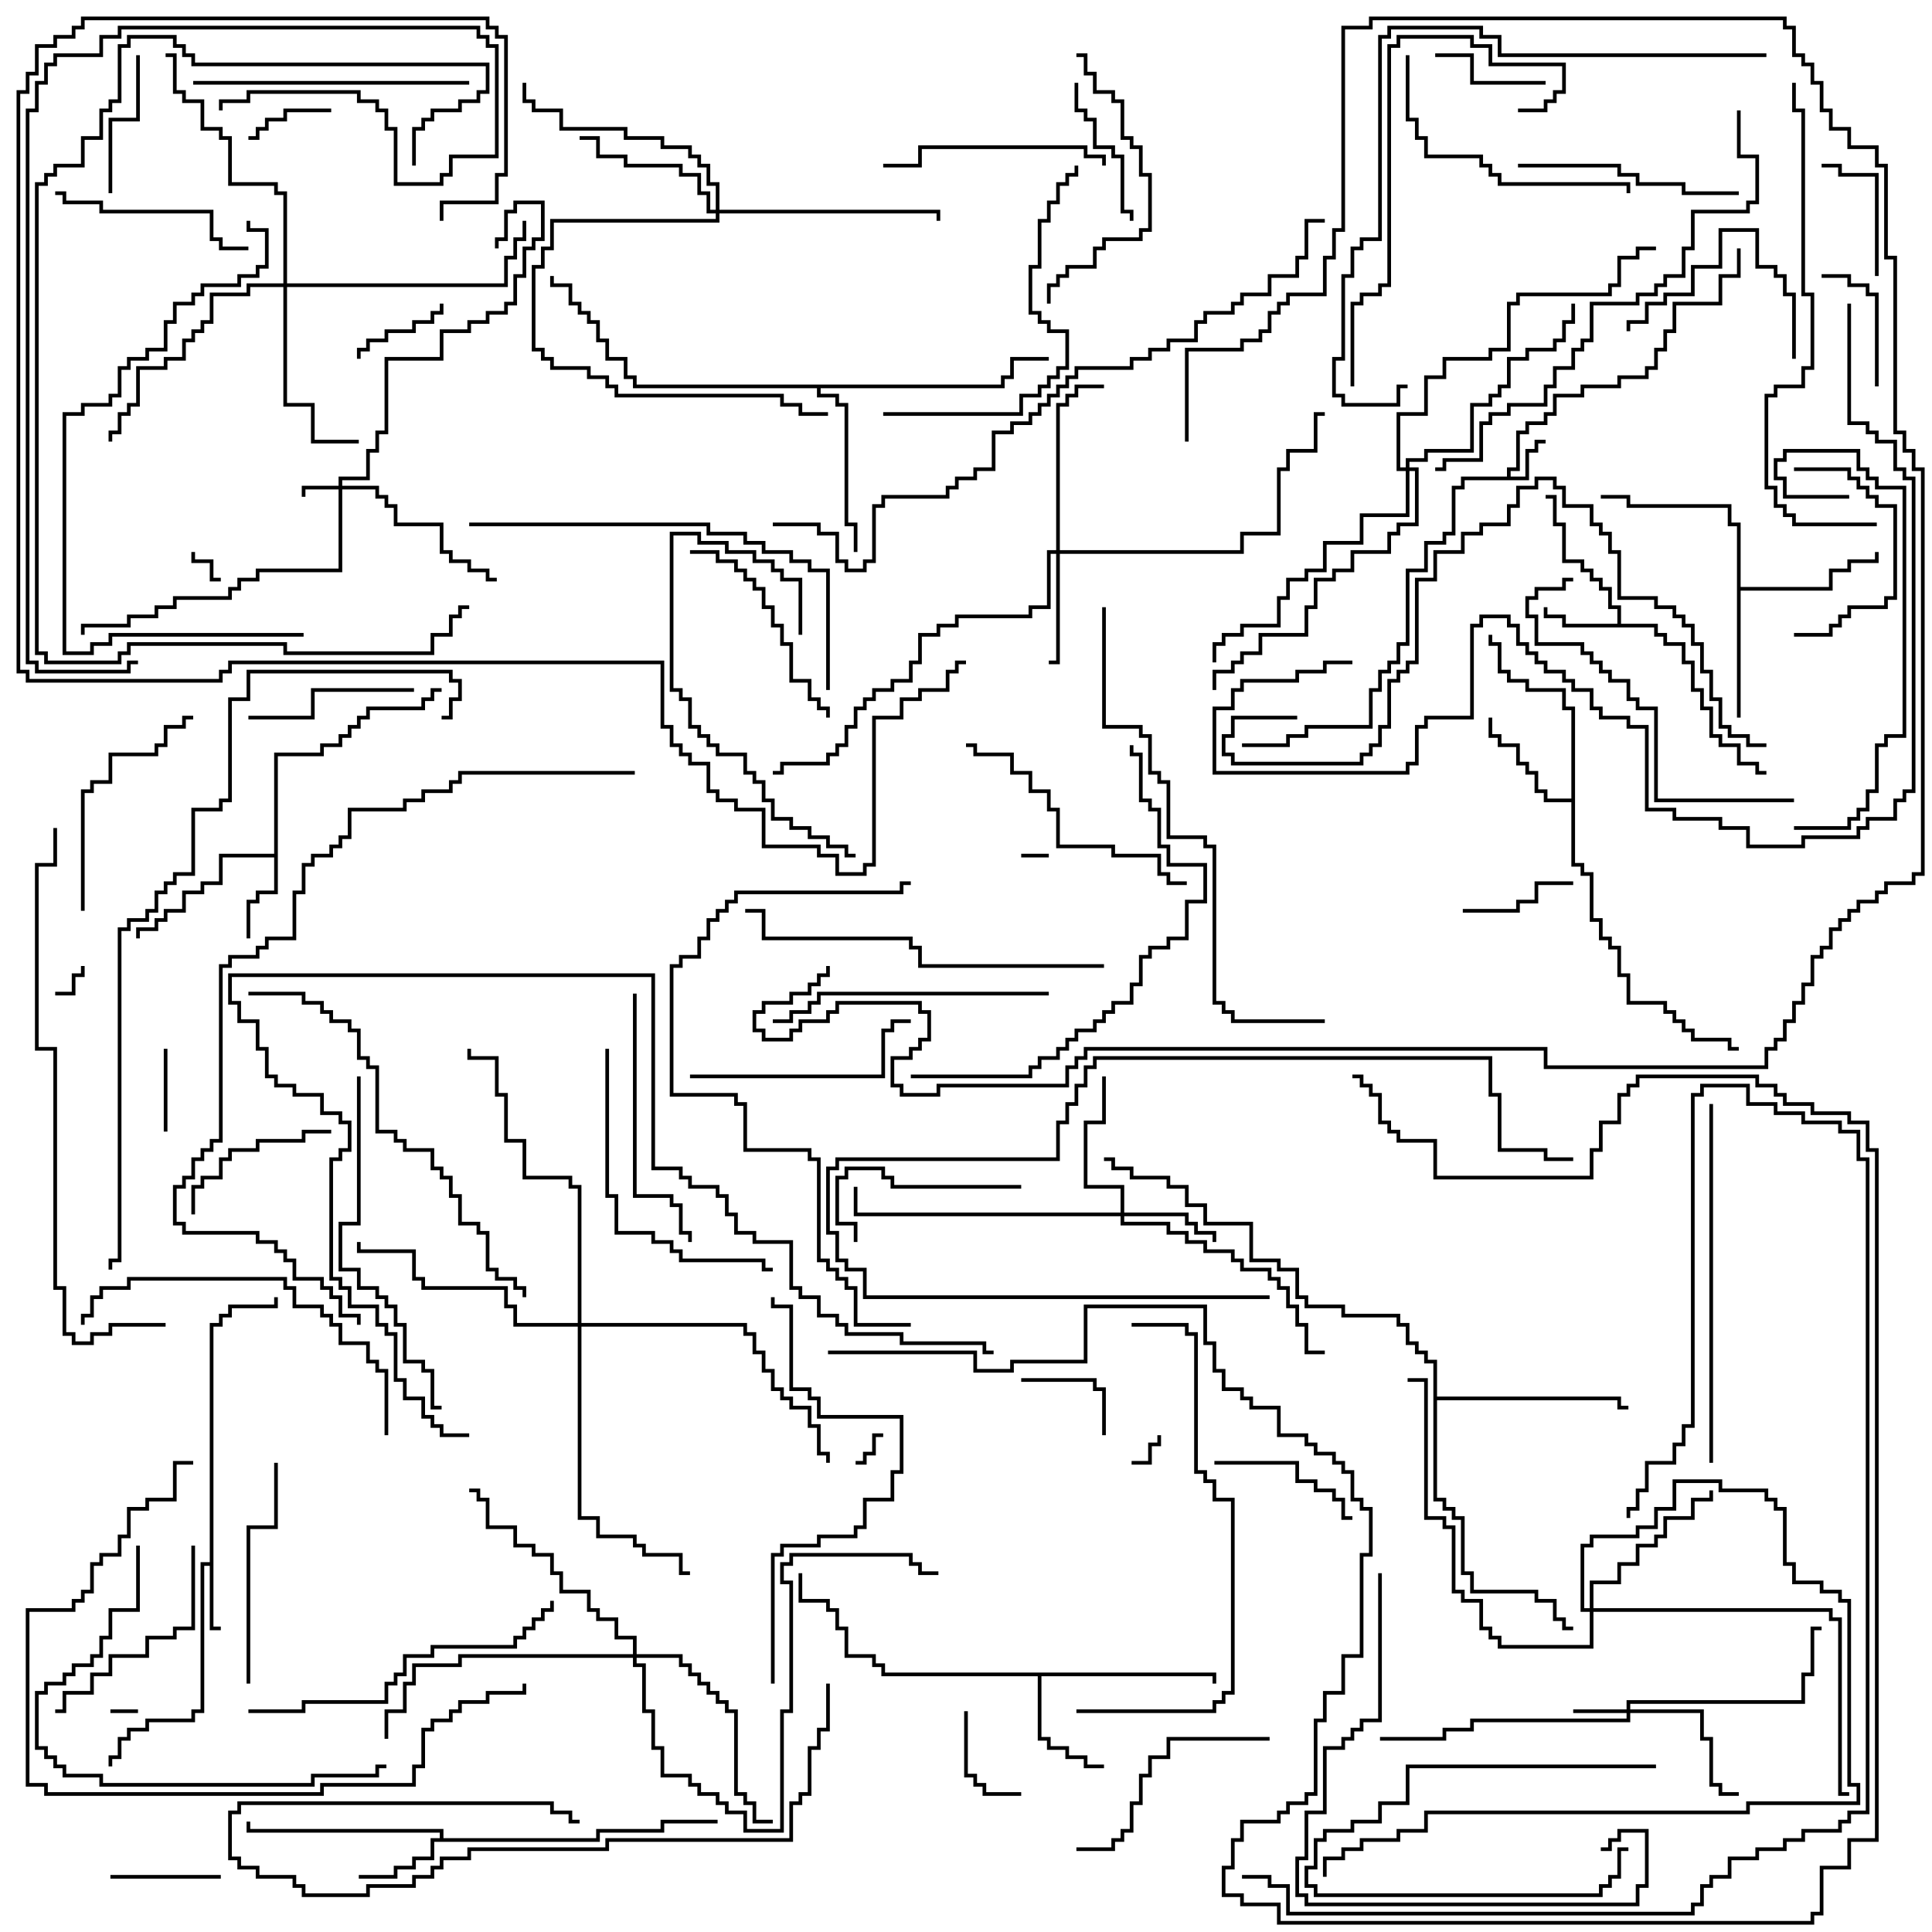 <svg version="1.1" width="105" height="105" xmlns="http://www.w3.org/2000/svg"><path d="M81.9,25.9L81.9,25.4L82.4,25.4L82.4,23.4L82.9,23.4L82.9,22.9L83.9,22.9L83.9,22.4L84.4,22.4L84.4,21.4L85.9,21.4L85.9,20.9L87.9,20.9L87.9,20.4L89.4,20.4L89.4,19.9L89.9,19.9L89.9,18.9L90.4,18.9L90.4,17.9L90.9,17.9L90.9,16.4L93.4,16.4L93.4,14.9L94.4,14.9L94.4,13.5L94.6,13.5L94.6,15.1L93.6,15.1L93.6,16.6L91.1,16.6L91.1,18.1L90.6,18.1L90.6,19.1L90.1,19.1L90.1,20.1L89.6,20.1L89.6,20.6L88.1,20.6L88.1,21.1L86.1,21.1L86.1,21.6L84.6,21.6L84.6,22.6L84.1,22.6L84.1,23.1L83.1,23.1L83.1,23.6L82.6,23.6L82.6,25.6L82.1,25.6L82.1,25.9L82.9,25.9L82.9,24.4L83.4,24.4L83.4,23.9L84,23.9L84,24.1L83.6,24.1L83.6,24.6L83.1,24.6L83.1,26.1L79.6,26.1L79.6,26.6L79.1,26.6L79.1,29.1L78.6,29.1L78.6,29.6L77.6,29.6L77.6,31.1L76.6,31.1L76.6,35.1L76.1,35.1L76.1,36.1L75.6,36.1L75.6,36.6L75.1,36.6L75.1,37.6L74.6,37.6L74.6,39.6L71.1,39.6L71.1,40.1L70.1,40.1L70.1,40.6L67.5,40.6L67.5,40.4L69.9,40.4L69.9,39.9L70.9,39.9L70.9,39.4L74.4,39.4L74.4,37.4L74.9,37.4L74.9,36.4L75.4,36.4L75.4,35.9L75.9,35.9L75.9,34.9L76.4,34.9L76.4,30.9L77.4,30.9L77.4,29.4L78.4,29.4L78.4,28.9L78.9,28.9L78.9,26.4L79.4,26.4L79.4,25.9z" stroke="none"/><path d="M11.4,84.9L11.4,71.9L11.9,71.9L11.9,71.4L12.4,71.4L12.4,70.9L14.9,70.9L14.9,70.5L15.1,70.5L15.1,71.1L12.6,71.1L12.6,71.6L12.1,71.6L12.1,72.1L11.6,72.1L11.6,88.4L12,88.4L12,88.6L11.4,88.6L11.4,85.1L11.1,85.1L11.1,93.1L10.6,93.1L10.6,93.6L8.1,93.6L8.1,94.1L7.1,94.1L7.1,94.6L6.6,94.6L6.6,95.6L6.1,95.6L6.1,96L5.9,96L5.9,95.4L6.4,95.4L6.4,94.4L6.9,94.4L6.9,93.9L7.9,93.9L7.9,93.4L10.4,93.4L10.4,92.9L10.9,92.9L10.9,84.9z" stroke="none"/><path d="M87.9,33.9L87.9,33.1L87.4,33.1L87.4,32.1L86.9,32.1L86.9,31.6L86.4,31.6L86.4,31.1L85.9,31.1L85.9,30.6L84.9,30.6L84.9,28.6L84.4,28.6L84.4,27.1L84,27.1L84,26.9L84.6,26.9L84.6,28.4L85.1,28.4L85.1,30.4L86.1,30.4L86.1,30.9L86.6,30.9L86.6,31.4L87.1,31.4L87.1,31.9L87.6,31.9L87.6,32.9L88.1,32.9L88.1,33.9L90.1,33.9L90.1,34.4L90.6,34.4L90.6,34.9L91.6,34.9L91.6,35.9L92.1,35.9L92.1,37.4L92.6,37.4L92.6,38.4L93.1,38.4L93.1,39.9L93.6,39.9L93.6,40.4L94.6,40.4L94.6,41.4L95.6,41.4L95.6,41.9L96,41.9L96,42.1L95.4,42.1L95.4,41.6L94.4,41.6L94.4,40.6L93.4,40.6L93.4,40.1L92.9,40.1L92.9,38.6L92.4,38.6L92.4,37.6L91.9,37.6L91.9,36.1L91.4,36.1L91.4,35.1L90.4,35.1L90.4,34.6L89.9,34.6L89.9,34.1L84.9,34.1L84.9,33.6L83.9,33.6L83.9,33L84.1,33L84.1,33.4L85.1,33.4L85.1,33.9z" stroke="none"/><path d="M14.9,46.4L14.9,40.9L17.4,40.9L17.4,40.4L18.4,40.4L18.4,39.9L18.9,39.9L18.9,39.4L19.4,39.4L19.4,38.9L19.9,38.9L19.9,38.4L22.9,38.4L22.9,37.9L23.4,37.9L23.4,37.4L24,37.4L24,37.6L23.6,37.6L23.6,38.1L23.1,38.1L23.1,38.6L20.1,38.6L20.1,39.1L19.6,39.1L19.6,39.6L19.1,39.6L19.1,40.1L18.6,40.1L18.6,40.6L17.6,40.6L17.6,41.1L15.1,41.1L15.1,48.6L14.1,48.6L14.1,49.1L13.6,49.1L13.6,51L13.4,51L13.4,48.9L13.9,48.9L13.9,48.4L14.9,48.4L14.9,46.6L12.1,46.6L12.1,48.1L11.1,48.1L11.1,48.6L10.1,48.6L10.1,49.6L9.1,49.6L9.1,50.1L8.6,50.1L8.6,50.6L7.6,50.6L7.6,51L7.4,51L7.4,50.4L8.4,50.4L8.4,49.9L8.9,49.9L8.9,49.4L9.9,49.4L9.9,48.4L10.9,48.4L10.9,47.9L11.9,47.9L11.9,46.4z" stroke="none"/><path d="M23.9,99.9L23.9,99.6L13.4,99.6L13.4,99L13.6,99L13.6,99.4L24.1,99.4L24.1,99.9L32.4,99.9L32.4,99.4L35.9,99.4L35.9,98.9L39,98.9L39,99.1L36.1,99.1L36.1,99.6L32.6,99.6L32.6,100.1L23.6,100.1L23.6,101.1L22.6,101.1L22.6,101.6L21.6,101.6L21.6,102.1L19.5,102.1L19.5,101.9L21.4,101.9L21.4,101.4L22.4,101.4L22.4,100.9L23.4,100.9L23.4,99.9z" stroke="none"/><path d="M66.1,90.9L66.1,91.5L65.9,91.5L65.9,91.1L56.6,91.1L56.6,94.4L57.1,94.4L57.1,94.9L58.1,94.9L58.1,95.4L59.1,95.4L59.1,95.9L60,95.9L60,96.1L58.9,96.1L58.9,95.6L57.9,95.6L57.9,95.1L56.9,95.1L56.9,94.6L56.4,94.6L56.4,91.1L47.9,91.1L47.9,90.6L47.4,90.6L47.4,90.1L45.9,90.1L45.9,88.6L45.4,88.6L45.4,87.6L44.9,87.6L44.9,87.1L43.4,87.1L43.4,85.5L43.6,85.5L43.6,86.9L45.1,86.9L45.1,87.4L45.6,87.4L45.6,88.4L46.1,88.4L46.1,89.9L47.6,89.9L47.6,90.4L48.1,90.4L48.1,90.9z" stroke="none"/><path d="M85.4,43.4L85.4,38.6L84.9,38.6L84.9,37.6L82.9,37.6L82.9,37.1L81.9,37.1L81.9,36.6L81.4,36.6L81.4,35.1L80.9,35.1L80.9,34.5L81.1,34.5L81.1,34.9L81.6,34.9L81.6,36.4L82.1,36.4L82.1,36.9L83.1,36.9L83.1,37.4L85.1,37.4L85.1,38.4L85.6,38.4L85.6,46.9L86.1,46.9L86.1,47.4L86.6,47.4L86.6,49.9L87.1,49.9L87.1,50.9L87.6,50.9L87.6,51.4L88.1,51.4L88.1,52.9L88.6,52.9L88.6,54.4L90.6,54.4L90.6,54.9L91.1,54.9L91.1,55.4L91.6,55.4L91.6,55.9L92.1,55.9L92.1,56.4L94.1,56.4L94.1,56.9L94.5,56.9L94.5,57.1L93.9,57.1L93.9,56.6L91.9,56.6L91.9,56.1L91.4,56.1L91.4,55.6L90.9,55.6L90.9,55.1L90.4,55.1L90.4,54.6L88.4,54.6L88.4,53.1L87.9,53.1L87.9,51.6L87.4,51.6L87.4,51.1L86.9,51.1L86.9,50.1L86.4,50.1L86.4,47.6L85.9,47.6L85.9,47.1L85.4,47.1L85.4,43.6L83.9,43.6L83.9,43.1L83.4,43.1L83.4,42.1L82.9,42.1L82.9,41.6L82.4,41.6L82.4,40.6L81.4,40.6L81.4,40.1L80.9,40.1L80.9,39L81.1,39L81.1,39.9L81.6,39.9L81.6,40.4L82.6,40.4L82.6,41.4L83.1,41.4L83.1,41.9L83.6,41.9L83.6,42.9L84.1,42.9L84.1,43.4z" stroke="none"/><path d="M94.4,28.6L93.9,28.6L93.9,27.6L88.4,27.6L88.4,27.1L87,27.1L87,26.9L88.6,26.9L88.6,27.4L94.1,27.4L94.1,28.4L94.6,28.4L94.6,31.9L99.4,31.9L99.4,30.9L100.4,30.9L100.4,30.4L101.9,30.4L101.9,30L102.1,30L102.1,30.6L100.6,30.6L100.6,31.1L99.6,31.1L99.6,32.1L94.6,32.1L94.6,39L94.4,39z" stroke="none"/><path d="M54.4,20.9L54.4,20.4L54.9,20.4L54.9,19.4L57,19.4L57,19.6L55.1,19.6L55.1,20.6L54.6,20.6L54.6,21.1L44.6,21.1L44.6,21.4L45.6,21.4L45.6,21.9L46.1,21.9L46.1,28.4L46.6,28.4L46.6,30L46.4,30L46.4,28.6L45.9,28.6L45.9,22.1L45.4,22.1L45.4,21.6L44.4,21.6L44.4,21.1L34.4,21.1L34.4,20.6L33.9,20.6L33.9,19.6L32.9,19.6L32.9,18.6L32.4,18.6L32.4,17.6L31.9,17.6L31.9,17.1L31.4,17.1L31.4,16.6L30.9,16.6L30.9,15.6L29.9,15.6L29.9,15L30.1,15L30.1,15.4L31.1,15.4L31.1,16.4L31.6,16.4L31.6,16.9L32.1,16.9L32.1,17.4L32.6,17.4L32.6,18.4L33.1,18.4L33.1,19.4L34.1,19.4L34.1,20.4L34.6,20.4L34.6,20.9z" stroke="none"/><path d="M77.9,74.1L77.4,74.1L77.4,73.6L76.9,73.6L76.9,73.1L76.4,73.1L76.4,72.1L75.9,72.1L75.9,71.6L72.9,71.6L72.9,71.1L70.9,71.1L70.9,70.6L70.4,70.6L70.4,69.1L69.4,69.1L69.4,68.6L67.9,68.6L67.9,66.6L65.4,66.6L65.4,65.6L64.4,65.6L64.4,64.6L63.4,64.6L63.4,64.1L61.4,64.1L61.4,63.6L60.4,63.6L60.4,63.1L60,63.1L60,62.9L60.6,62.9L60.6,63.4L61.6,63.4L61.6,63.9L63.6,63.9L63.6,64.4L64.6,64.4L64.6,65.4L65.6,65.4L65.6,66.4L68.1,66.4L68.1,68.4L69.6,68.4L69.6,68.9L70.6,68.9L70.6,70.4L71.1,70.4L71.1,70.9L73.1,70.9L73.1,71.4L76.1,71.4L76.1,71.9L76.6,71.9L76.6,72.9L77.1,72.9L77.1,73.4L77.6,73.4L77.6,73.9L78.1,73.9L78.1,75.9L88.1,75.9L88.1,76.4L88.5,76.4L88.5,76.6L87.9,76.6L87.9,76.1L78.1,76.1L78.1,81.4L78.6,81.4L78.6,81.9L79.1,81.9L79.1,82.4L79.6,82.4L79.6,85.4L80.1,85.4L80.1,86.4L83.6,86.4L83.6,86.9L84.6,86.9L84.6,87.9L85.1,87.9L85.1,88.4L85.5,88.4L85.5,88.6L84.9,88.6L84.9,88.1L84.4,88.1L84.4,87.1L83.4,87.1L83.4,86.6L79.9,86.6L79.9,85.6L79.4,85.6L79.4,82.6L78.9,82.6L78.9,82.1L78.4,82.1L78.4,81.6L77.9,81.6z" stroke="none"/><path d="M18.4,26.4L18.4,25.9L19.9,25.9L19.9,24.4L20.4,24.4L20.4,23.4L20.9,23.4L20.9,19.4L23.9,19.4L23.9,17.9L25.4,17.9L25.4,17.4L26.4,17.4L26.4,16.9L27.4,16.9L27.4,16.4L27.9,16.4L27.9,14.9L28.4,14.9L28.4,13.4L28.9,13.4L28.9,12.9L29.4,12.9L29.4,11.1L28.1,11.1L28.1,11.6L27.6,11.6L27.6,13.1L27.1,13.1L27.1,13.5L26.9,13.5L26.9,12.9L27.4,12.9L27.4,11.4L27.9,11.4L27.9,10.9L29.6,10.9L29.6,13.1L29.1,13.1L29.1,13.6L28.6,13.6L28.6,15.1L28.1,15.1L28.1,16.6L27.6,16.6L27.6,17.1L26.6,17.1L26.6,17.6L25.6,17.6L25.6,18.1L24.1,18.1L24.1,19.6L21.1,19.6L21.1,23.6L20.6,23.6L20.6,24.6L20.1,24.6L20.1,26.1L18.6,26.1L18.6,26.4L20.6,26.4L20.6,26.9L21.1,26.9L21.1,27.4L21.6,27.4L21.6,28.4L24.1,28.4L24.1,29.9L24.6,29.9L24.6,30.4L25.6,30.4L25.6,30.9L26.6,30.9L26.6,31.4L27,31.4L27,31.6L26.4,31.6L26.4,31.1L25.4,31.1L25.4,30.6L24.4,30.6L24.4,30.1L23.9,30.1L23.9,28.6L21.4,28.6L21.4,27.6L20.9,27.6L20.9,27.1L20.4,27.1L20.4,26.6L18.6,26.6L18.6,31.1L14.1,31.1L14.1,31.6L13.1,31.6L13.1,32.1L12.6,32.1L12.6,32.6L9.6,32.6L9.6,33.1L8.6,33.1L8.6,33.6L7.1,33.6L7.1,34.1L4.6,34.1L4.6,34.5L4.4,34.5L4.4,33.9L6.9,33.9L6.9,33.4L8.4,33.4L8.4,32.9L9.4,32.9L9.4,32.4L12.4,32.4L12.4,31.9L12.9,31.9L12.9,31.4L13.9,31.4L13.9,30.9L18.4,30.9L18.4,26.6L16.6,26.6L16.6,27L16.4,27L16.4,26.4z" stroke="none"/><path d="M88.4,92.9L88.4,92.4L97.9,92.4L97.9,90.9L98.4,90.9L98.4,88.4L99,88.4L99,88.6L98.6,88.6L98.6,91.1L98.1,91.1L98.1,92.6L88.6,92.6L88.6,92.9L92.6,92.9L92.6,94.4L93.1,94.4L93.1,96.9L93.6,96.9L93.6,97.4L94.5,97.4L94.5,97.6L93.4,97.6L93.4,97.1L92.9,97.1L92.9,94.6L92.4,94.6L92.4,93.1L88.6,93.1L88.6,93.6L80.1,93.6L80.1,94.1L78.6,94.1L78.6,94.6L75,94.6L75,94.4L78.4,94.4L78.4,93.9L79.9,93.9L79.9,93.4L88.4,93.4L88.4,93.1L85.5,93.1L85.5,92.9z" stroke="none"/><path d="M60.9,65.9L60.9,64.6L58.9,64.6L58.9,60.9L59.9,60.9L59.9,58.5L60.1,58.5L60.1,61.1L59.1,61.1L59.1,64.4L61.1,64.4L61.1,65.9L64.6,65.9L64.6,66.4L65.1,66.4L65.1,66.9L66.1,66.9L66.1,67.5L65.9,67.5L65.9,67.1L64.9,67.1L64.9,66.6L64.4,66.6L64.4,66.1L61.1,66.1L61.1,66.4L63.6,66.4L63.6,66.9L64.6,66.9L64.6,67.4L65.6,67.4L65.6,67.9L67.1,67.9L67.1,68.4L67.6,68.4L67.6,68.9L69.1,68.9L69.1,69.4L69.6,69.4L69.6,69.9L70.1,69.9L70.1,70.9L70.6,70.9L70.6,71.9L71.1,71.9L71.1,73.4L72,73.4L72,73.6L70.9,73.6L70.9,72.1L70.4,72.1L70.4,71.1L69.9,71.1L69.9,70.1L69.4,70.1L69.4,69.6L68.9,69.6L68.9,69.1L67.4,69.1L67.4,68.6L66.9,68.6L66.9,68.1L65.4,68.1L65.4,67.6L64.4,67.6L64.4,67.1L63.4,67.1L63.4,66.6L60.9,66.6L60.9,66.1L46.4,66.1L46.4,64.5L46.6,64.5L46.6,65.9z" stroke="none"/><path d="M57.4,29.9L57.4,21.9L57.9,21.9L57.9,21.4L58.4,21.4L58.4,20.9L60,20.9L60,21.1L58.6,21.1L58.6,21.6L58.1,21.6L58.1,22.1L57.6,22.1L57.6,29.9L67.4,29.9L67.4,28.9L69.4,28.9L69.4,25.4L69.9,25.4L69.9,24.4L71.4,24.4L71.4,22.4L72,22.4L72,22.6L71.6,22.6L71.6,24.6L70.1,24.6L70.1,25.6L69.6,25.6L69.6,29.1L67.6,29.1L67.6,30.1L57.6,30.1L57.6,36.1L57,36.1L57,35.9L57.4,35.9L57.4,30.1L57.1,30.1L57.1,33.1L56.1,33.1L56.1,33.6L52.1,33.6L52.1,34.1L51.1,34.1L51.1,34.6L50.1,34.6L50.1,36.1L49.6,36.1L49.6,37.1L48.6,37.1L48.6,37.6L47.6,37.6L47.6,38.1L47.1,38.1L47.1,38.6L46.6,38.6L46.6,39.6L46.1,39.6L46.1,40.6L45.6,40.6L45.6,41.1L45.1,41.1L45.1,41.6L42.6,41.6L42.6,42.1L42,42.1L42,41.9L42.4,41.9L42.4,41.4L44.9,41.4L44.9,40.9L45.4,40.9L45.4,40.4L45.9,40.4L45.9,39.4L46.4,39.4L46.4,38.4L46.9,38.4L46.9,37.9L47.4,37.9L47.4,37.4L48.4,37.4L48.4,36.9L49.4,36.9L49.4,35.9L49.9,35.9L49.9,34.4L50.9,34.4L50.9,33.9L51.9,33.9L51.9,33.4L55.9,33.4L55.9,32.9L56.9,32.9L56.9,29.9z" stroke="none"/><path d="M38.9,11.4L38.9,10.1L38.4,10.1L38.4,9.1L37.9,9.1L37.9,8.6L37.4,8.6L37.4,8.1L35.9,8.1L35.9,7.6L33.9,7.6L33.9,7.1L30.4,7.1L30.4,6.1L28.9,6.1L28.9,5.6L28.4,5.6L28.4,4.5L28.6,4.5L28.6,5.4L29.1,5.4L29.1,5.9L30.6,5.9L30.6,6.9L34.1,6.9L34.1,7.4L36.1,7.4L36.1,7.9L37.6,7.9L37.6,8.4L38.1,8.4L38.1,8.9L38.6,8.9L38.6,9.9L39.1,9.9L39.1,11.4L51.1,11.4L51.1,12L50.9,12L50.9,11.6L39.1,11.6L39.1,12.1L30.1,12.1L30.1,13.6L29.6,13.6L29.6,14.6L29.1,14.6L29.1,18.9L29.6,18.9L29.6,19.4L30.1,19.4L30.1,19.9L32.1,19.9L32.1,20.4L33.1,20.4L33.1,20.9L33.6,20.9L33.6,21.4L42.6,21.4L42.6,21.9L43.6,21.9L43.6,22.4L45,22.4L45,22.6L43.4,22.6L43.4,22.1L42.4,22.1L42.4,21.6L33.4,21.6L33.4,21.1L32.9,21.1L32.9,20.6L31.9,20.6L31.9,20.1L29.9,20.1L29.9,19.6L29.4,19.6L29.4,19.1L28.9,19.1L28.9,14.4L29.4,14.4L29.4,13.4L29.9,13.4L29.9,11.9L38.9,11.9L38.9,11.6L38.4,11.6L38.4,10.6L37.9,10.6L37.9,9.6L36.9,9.6L36.9,9.1L33.9,9.1L33.9,8.6L32.4,8.6L32.4,7.6L31.5,7.6L31.5,7.4L32.6,7.4L32.6,8.4L34.1,8.4L34.1,8.9L37.1,8.9L37.1,9.4L38.1,9.4L38.1,10.4L38.6,10.4L38.6,11.4z" stroke="none"/><path d="M86.4,87.4L86.4,85.9L87.9,85.9L87.9,84.9L88.9,84.9L88.9,83.9L89.9,83.9L89.9,83.4L90.4,83.4L90.4,82.4L91.9,82.4L91.9,81.4L92.9,81.4L92.9,81L93.1,81L93.1,81.6L92.1,81.6L92.1,82.6L90.6,82.6L90.6,83.6L90.1,83.6L90.1,84.1L89.1,84.1L89.1,85.1L88.1,85.1L88.1,86.1L86.6,86.1L86.6,87.4L99.6,87.4L99.6,87.9L100.1,87.9L100.1,97.4L100.5,97.4L100.5,97.6L99.9,97.6L99.9,88.1L99.4,88.1L99.4,87.6L86.6,87.6L86.6,89.6L81.4,89.6L81.4,89.1L80.9,89.1L80.9,88.6L80.4,88.6L80.4,87.1L79.4,87.1L79.4,86.6L78.9,86.6L78.9,83.1L78.4,83.1L78.4,82.6L77.4,82.6L77.4,75.1L76.5,75.1L76.5,74.9L77.6,74.9L77.6,82.4L78.6,82.4L78.6,82.9L79.1,82.9L79.1,86.4L79.6,86.4L79.6,86.9L80.6,86.9L80.6,88.4L81.1,88.4L81.1,88.9L81.6,88.9L81.6,89.4L86.4,89.4L86.4,87.6L85.9,87.6L85.9,83.9L86.4,83.9L86.4,83.4L88.9,83.4L88.9,82.9L89.9,82.9L89.9,81.9L90.9,81.9L90.9,80.4L93.6,80.4L93.6,80.9L96.1,80.9L96.1,81.4L96.6,81.4L96.6,81.9L97.1,81.9L97.1,84.9L97.6,84.9L97.6,85.9L99.1,85.9L99.1,86.4L100.1,86.4L100.1,86.9L100.6,86.9L100.6,96.9L101.1,96.9L101.1,98.1L95.1,98.1L95.1,98.6L77.6,98.6L77.6,99.6L76.1,99.6L76.1,100.1L74.1,100.1L74.1,100.6L73.1,100.6L73.1,101.1L72.1,101.1L72.1,102L71.9,102L71.9,100.9L72.9,100.9L72.9,100.4L73.9,100.4L73.9,99.9L75.9,99.9L75.9,99.4L77.4,99.4L77.4,98.4L94.9,98.4L94.9,97.9L100.9,97.9L100.9,97.1L100.4,97.1L100.4,87.1L99.9,87.1L99.9,86.6L98.9,86.6L98.9,86.1L97.4,86.1L97.4,85.1L96.9,85.1L96.9,82.1L96.4,82.1L96.4,81.6L95.9,81.6L95.9,81.1L93.4,81.1L93.4,80.6L91.1,80.6L91.1,82.1L90.1,82.1L90.1,83.1L89.1,83.1L89.1,83.6L86.6,83.6L86.6,84.1L86.1,84.1L86.1,87.4z" stroke="none"/><path d="M15.4,15.4L15.4,10.6L14.9,10.6L14.9,10.1L12.4,10.1L12.4,7.6L11.9,7.6L11.9,7.1L10.9,7.1L10.9,5.6L9.9,5.6L9.9,5.1L9.4,5.1L9.4,3.1L9,3.1L9,2.9L9.6,2.9L9.6,4.9L10.1,4.9L10.1,5.4L11.1,5.4L11.1,6.9L12.1,6.9L12.1,7.4L12.6,7.4L12.6,9.9L15.1,9.9L15.1,10.4L15.6,10.4L15.6,15.4L27.4,15.4L27.4,13.9L27.9,13.9L27.9,12.9L28.4,12.9L28.4,12L28.6,12L28.6,13.1L28.1,13.1L28.1,14.1L27.6,14.1L27.6,15.6L15.6,15.6L15.6,21.9L17.1,21.9L17.1,23.9L19.5,23.9L19.5,24.1L16.9,24.1L16.9,22.1L15.4,22.1L15.4,15.6L13.6,15.6L13.6,16.1L11.6,16.1L11.6,17.6L11.1,17.6L11.1,18.1L10.6,18.1L10.6,18.6L10.1,18.6L10.1,19.6L9.1,19.6L9.1,20.1L7.6,20.1L7.6,22.1L7.1,22.1L7.1,22.6L6.6,22.6L6.6,23.6L6.1,23.6L6.1,24L5.9,24L5.9,23.4L6.4,23.4L6.4,22.4L6.9,22.4L6.9,21.9L7.4,21.9L7.4,19.9L8.9,19.9L8.9,19.4L9.9,19.4L9.9,18.4L10.4,18.4L10.4,17.9L10.9,17.9L10.9,17.4L11.4,17.4L11.4,15.9L13.4,15.9L13.4,15.4z" stroke="none"/><path d="M34.4,89.9L34.4,89.1L33.4,89.1L33.4,88.1L32.4,88.1L32.4,87.6L31.9,87.6L31.9,86.6L30.4,86.6L30.4,85.6L29.9,85.6L29.9,84.6L28.9,84.6L28.9,84.1L27.9,84.1L27.9,83.1L26.4,83.1L26.4,81.6L25.9,81.6L25.9,81.1L25.5,81.1L25.5,80.9L26.1,80.9L26.1,81.4L26.6,81.4L26.6,82.9L28.1,82.9L28.1,83.9L29.1,83.9L29.1,84.4L30.1,84.4L30.1,85.4L30.6,85.4L30.6,86.4L32.1,86.4L32.1,87.4L32.6,87.4L32.6,87.9L33.6,87.9L33.6,88.9L34.6,88.9L34.6,89.9L37.1,89.9L37.1,90.4L37.6,90.4L37.6,90.9L38.1,90.9L38.1,91.4L38.6,91.4L38.6,91.9L39.1,91.9L39.1,92.4L39.6,92.4L39.6,92.9L40.1,92.9L40.1,97.4L40.6,97.4L40.6,97.9L41.1,97.9L41.1,98.9L42,98.9L42,99.1L40.9,99.1L40.9,98.1L40.4,98.1L40.4,97.6L39.9,97.6L39.9,93.1L39.4,93.1L39.4,92.6L38.9,92.6L38.9,92.1L38.4,92.1L38.4,91.6L37.9,91.6L37.9,91.1L37.4,91.1L37.4,90.6L36.9,90.6L36.9,90.1L34.6,90.1L34.6,90.4L35.1,90.4L35.1,92.9L35.6,92.9L35.6,94.9L36.1,94.9L36.1,96.4L37.6,96.4L37.6,96.9L38.1,96.9L38.1,97.4L39.1,97.4L39.1,97.9L39.6,97.9L39.6,98.4L40.6,98.4L40.6,99.4L42.4,99.4L42.4,92.9L42.9,92.9L42.9,86.1L42.4,86.1L42.4,84.9L42.9,84.9L42.9,84.4L49.6,84.4L49.6,84.9L50.1,84.9L50.1,85.4L51,85.4L51,85.6L49.9,85.6L49.9,85.1L49.4,85.1L49.4,84.6L43.1,84.6L43.1,85.1L42.6,85.1L42.6,85.9L43.1,85.9L43.1,93.1L42.6,93.1L42.6,99.6L40.4,99.6L40.4,98.6L39.4,98.6L39.4,98.1L38.9,98.1L38.9,97.6L37.9,97.6L37.9,97.1L37.4,97.1L37.4,96.6L35.9,96.6L35.9,95.1L35.4,95.1L35.4,93.1L34.9,93.1L34.9,90.6L34.4,90.6L34.4,90.1L25.1,90.1L25.1,90.6L22.6,90.6L22.6,91.6L22.1,91.6L22.1,93.1L21.1,93.1L21.1,94.5L20.9,94.5L20.9,92.9L21.9,92.9L21.9,91.4L22.4,91.4L22.4,90.4L24.9,90.4L24.9,89.9z" stroke="none"/><path d="M76.4,25.4L76.4,24.9L77.4,24.9L77.4,24.4L79.9,24.4L79.9,21.9L80.9,21.9L80.9,21.4L81.4,21.4L81.4,20.9L81.9,20.9L81.9,19.4L82.9,19.4L82.9,18.9L84.4,18.9L84.4,18.4L84.9,18.4L84.9,17.4L85.4,17.4L85.4,16.5L85.6,16.5L85.6,17.6L85.1,17.6L85.1,18.6L84.6,18.6L84.6,19.1L83.1,19.1L83.1,19.6L82.1,19.6L82.1,21.1L81.6,21.1L81.6,21.6L81.1,21.6L81.1,22.1L80.1,22.1L80.1,24.6L77.6,24.6L77.6,25.1L76.6,25.1L76.6,25.4L77.1,25.4L77.1,28.6L76.1,28.6L76.1,29.1L75.6,29.1L75.6,30.1L73.6,30.1L73.6,31.1L72.6,31.1L72.6,31.6L71.6,31.6L71.6,33.1L71.1,33.1L71.1,34.6L68.6,34.6L68.6,35.6L67.6,35.6L67.6,36.1L67.1,36.1L67.1,36.6L66.1,36.6L66.1,37.5L65.9,37.5L65.9,36.4L66.9,36.4L66.9,35.9L67.4,35.9L67.4,35.4L68.4,35.4L68.4,34.4L70.9,34.4L70.9,32.9L71.4,32.9L71.4,31.4L72.4,31.4L72.4,30.9L73.4,30.9L73.4,29.9L75.4,29.9L75.4,28.9L75.9,28.9L75.9,28.4L76.9,28.4L76.9,25.6L76.6,25.6L76.6,28.1L74.1,28.1L74.1,29.6L72.1,29.6L72.1,31.1L71.1,31.1L71.1,31.6L70.1,31.6L70.1,32.6L69.6,32.6L69.6,34.1L67.6,34.1L67.6,34.6L66.6,34.6L66.6,35.1L66.1,35.1L66.1,36L65.9,36L65.9,34.9L66.4,34.9L66.4,34.4L67.4,34.4L67.4,33.9L69.4,33.9L69.4,32.4L69.9,32.4L69.9,31.4L70.9,31.4L70.9,30.9L71.9,30.9L71.9,29.4L73.9,29.4L73.9,27.9L76.4,27.9L76.4,25.6L75.9,25.6L75.9,22.4L77.4,22.4L77.4,20.4L78.4,20.4L78.4,19.4L80.9,19.4L80.9,18.9L81.9,18.9L81.9,16.4L82.4,16.4L82.4,15.9L87.4,15.9L87.4,15.4L87.9,15.4L87.9,13.9L88.9,13.9L88.9,13.4L90,13.4L90,13.6L89.1,13.6L89.1,14.1L88.1,14.1L88.1,15.6L87.6,15.6L87.6,16.1L82.6,16.1L82.6,16.6L82.1,16.6L82.1,19.1L81.1,19.1L81.1,19.6L78.6,19.6L78.6,20.6L77.6,20.6L77.6,22.6L76.1,22.6L76.1,25.4z" stroke="none"/><path d="M31.4,71.9L31.4,64.6L30.9,64.6L30.9,64.1L28.4,64.1L28.4,62.1L27.4,62.1L27.4,59.6L26.9,59.6L26.9,57.6L25.4,57.6L25.4,57L25.6,57L25.6,57.4L27.1,57.4L27.1,59.4L27.6,59.4L27.6,61.9L28.6,61.9L28.6,63.9L31.1,63.9L31.1,64.4L31.6,64.4L31.6,71.9L40.6,71.9L40.6,72.4L41.1,72.4L41.1,73.4L41.6,73.4L41.6,74.4L42.1,74.4L42.1,75.4L42.6,75.4L42.6,75.9L43.1,75.9L43.1,76.4L44.1,76.4L44.1,77.4L44.6,77.4L44.6,78.9L45.1,78.9L45.1,79.5L44.9,79.5L44.9,79.1L44.4,79.1L44.4,77.6L43.9,77.6L43.9,76.6L42.9,76.6L42.9,76.1L42.4,76.1L42.4,75.6L41.9,75.6L41.9,74.6L41.4,74.6L41.4,73.6L40.9,73.6L40.9,72.6L40.4,72.6L40.4,72.1L31.6,72.1L31.6,82.4L32.6,82.4L32.6,83.4L34.6,83.4L34.6,83.9L35.1,83.9L35.1,84.4L37.1,84.4L37.1,85.4L37.5,85.4L37.5,85.6L36.9,85.6L36.9,84.6L34.9,84.6L34.9,84.1L34.4,84.1L34.4,83.6L32.4,83.6L32.4,82.6L31.4,82.6L31.4,72.1L27.9,72.1L27.9,71.1L27.4,71.1L27.4,70.1L22.9,70.1L22.9,69.6L22.4,69.6L22.4,68.1L19.4,68.1L19.4,67.5L19.6,67.5L19.6,67.9L22.6,67.9L22.6,69.4L23.1,69.4L23.1,69.9L27.6,69.9L27.6,70.9L28.1,70.9L28.1,71.9z" stroke="none"/><path d="M57,46.4L57,46.6L55.5,46.6L55.5,46.4z" stroke="none"/><path d="M6,93.1L6,92.9L7.5,92.9L7.5,93.1z" stroke="none"/><path d="M61.5,79.6L61.5,79.4L62.4,79.4L62.4,78.4L62.9,78.4L62.9,78L63.1,78L63.1,78.6L62.6,78.6L62.6,79.6z" stroke="none"/><path d="M48,77.9L48,78.1L47.6,78.1L47.6,79.1L47.1,79.1L47.1,79.6L46.5,79.6L46.5,79.4L46.9,79.4L46.9,78.9L47.4,78.9L47.4,77.9z" stroke="none"/><path d="M12,31.4L12,31.6L11.4,31.6L11.4,30.6L10.4,30.6L10.4,30L10.6,30L10.6,30.4L11.6,30.4L11.6,31.4z" stroke="none"/><path d="M3,54.1L3,53.9L3.9,53.9L3.9,52.9L4.4,52.9L4.4,52.5L4.6,52.5L4.6,53.1L4.1,53.1L4.1,54.1z" stroke="none"/><path d="M8.9,57L9.1,57L9.1,61.5L8.9,61.5z" stroke="none"/><path d="M90,95.9L90,96.1L76.6,96.1L76.6,98.1L75.1,98.1L75.1,99.1L73.6,99.1L73.6,99.6L72.1,99.6L72.1,100.1L71.6,100.1L71.6,101.6L71.1,101.6L71.1,102.4L71.6,102.4L71.6,102.9L86.9,102.9L86.9,102.4L87.4,102.4L87.4,101.9L87.9,101.9L87.9,100.4L88.5,100.4L88.5,100.6L88.1,100.6L88.1,102.1L87.6,102.1L87.6,102.6L87.1,102.6L87.1,103.1L71.4,103.1L71.4,102.6L70.9,102.6L70.9,101.4L71.4,101.4L71.4,99.9L71.9,99.9L71.9,99.4L73.4,99.4L73.4,98.9L74.9,98.9L74.9,97.9L76.4,97.9L76.4,95.9z" stroke="none"/><path d="M13.5,7.6L13.5,7.4L13.9,7.4L13.9,6.9L14.4,6.9L14.4,6.4L15.4,6.4L15.4,5.9L18,5.9L18,6.1L15.6,6.1L15.6,6.6L14.6,6.6L14.6,7.1L14.1,7.1L14.1,7.6z" stroke="none"/><path d="M23.9,16.5L24.1,16.5L24.1,17.1L23.6,17.1L23.6,17.6L22.6,17.6L22.6,18.1L21.1,18.1L21.1,18.6L20.1,18.6L20.1,19.1L19.6,19.1L19.6,19.5L19.4,19.5L19.4,18.9L19.9,18.9L19.9,18.4L20.9,18.4L20.9,17.9L22.4,17.9L22.4,17.4L23.4,17.4L23.4,16.9L23.9,16.9z" stroke="none"/><path d="M55.5,75.1L55.5,74.9L59.6,74.9L59.6,75.4L60.1,75.4L60.1,78L59.9,78L59.9,75.6L59.4,75.6L59.4,75.1z" stroke="none"/><path d="M52.4,93L52.6,93L52.6,96.4L53.1,96.4L53.1,96.9L53.6,96.9L53.6,97.4L55.5,97.4L55.5,97.6L53.4,97.6L53.4,97.1L52.9,97.1L52.9,96.6L52.4,96.6z" stroke="none"/><path d="M12,101.9L12,102.1L6,102.1L6,101.9z" stroke="none"/><path d="M84,4.4L84,4.6L79.9,4.6L79.9,3.1L78,3.1L78,2.9L80.1,2.9L80.1,4.4z" stroke="none"/><path d="M85.5,47.9L85.5,48.1L83.6,48.1L83.6,49.1L82.6,49.1L82.6,49.6L79.5,49.6L79.5,49.4L82.4,49.4L82.4,48.9L83.4,48.9L83.4,47.9z" stroke="none"/><path d="M102.1,15L101.9,15L101.9,9.6L99.9,9.6L99.9,9.1L99,9.1L99,8.9L100.1,8.9L100.1,9.4L102.1,9.4z" stroke="none"/><path d="M102.1,21L101.9,21L101.9,16.1L101.4,16.1L101.4,15.6L100.4,15.6L100.4,15.1L99,15.1L99,14.9L100.6,14.9L100.6,15.4L101.6,15.4L101.6,15.9L102.1,15.9z" stroke="none"/><path d="M7.4,3L7.6,3L7.6,6.6L6.1,6.6L6.1,10.5L5.9,10.5L5.9,6.4L7.4,6.4z" stroke="none"/><path d="M66,79.6L66,79.4L70.6,79.4L70.6,80.4L71.6,80.4L71.6,80.9L72.6,80.9L72.6,81.4L73.1,81.4L73.1,82.4L73.5,82.4L73.5,82.6L72.9,82.6L72.9,81.6L72.4,81.6L72.4,81.1L71.4,81.1L71.4,80.6L70.4,80.6L70.4,79.6z" stroke="none"/><path d="M58.4,4.5L58.6,4.5L58.6,5.9L59.1,5.9L59.1,6.4L59.6,6.4L59.6,7.9L60.6,7.9L60.6,8.4L61.1,8.4L61.1,11.4L61.6,11.4L61.6,12L61.4,12L61.4,11.6L60.9,11.6L60.9,8.6L60.4,8.6L60.4,8.1L59.4,8.1L59.4,6.6L58.9,6.6L58.9,6.1L58.4,6.1z" stroke="none"/><path d="M10.6,66L10.4,66L10.4,64.4L10.9,64.4L10.9,63.9L11.9,63.9L11.9,62.9L12.4,62.9L12.4,62.4L13.9,62.4L13.9,61.9L16.4,61.9L16.4,61.4L18,61.4L18,61.6L16.6,61.6L16.6,62.1L14.1,62.1L14.1,62.6L12.6,62.6L12.6,63.1L12.1,63.1L12.1,64.1L11.1,64.1L11.1,64.6L10.6,64.6z" stroke="none"/><path d="M97.5,25.6L97.5,25.4L100.6,25.4L100.6,25.9L101.1,25.9L101.1,26.4L101.6,26.4L101.6,26.9L102.1,26.9L102.1,27.4L103.1,27.4L103.1,32.6L102.6,32.6L102.6,33.1L100.6,33.1L100.6,33.6L100.1,33.6L100.1,34.1L99.6,34.1L99.6,34.6L97.5,34.6L97.5,34.4L99.4,34.4L99.4,33.9L99.9,33.9L99.9,33.4L100.4,33.4L100.4,32.9L102.4,32.9L102.4,32.4L102.9,32.4L102.9,27.6L101.9,27.6L101.9,27.1L101.4,27.1L101.4,26.6L100.9,26.6L100.9,26.1L100.4,26.1L100.4,25.6z" stroke="none"/><path d="M13.5,39.1L13.5,38.9L16.9,38.9L16.9,37.4L22.5,37.4L22.5,37.6L17.1,37.6L17.1,39.1z" stroke="none"/><path d="M97.6,19.5L97.4,19.5L97.4,16.1L96.9,16.1L96.9,15.1L96.4,15.1L96.4,14.6L95.4,14.6L95.4,12.6L93.6,12.6L93.6,14.6L92.1,14.6L92.1,16.1L90.6,16.1L90.6,16.6L89.6,16.6L89.6,17.6L88.6,17.6L88.6,18L88.4,18L88.4,17.4L89.4,17.4L89.4,16.4L90.4,16.4L90.4,15.9L91.9,15.9L91.9,14.4L93.4,14.4L93.4,12.4L95.6,12.4L95.6,14.4L96.6,14.4L96.6,14.9L97.1,14.9L97.1,15.9L97.6,15.9z" stroke="none"/><path d="M55.5,64.4L55.5,64.6L48.4,64.6L48.4,64.1L47.9,64.1L47.9,63.6L46.1,63.6L46.1,64.1L45.6,64.1L45.6,66.4L46.6,66.4L46.6,67.5L46.4,67.5L46.4,66.6L45.4,66.6L45.4,63.9L45.9,63.9L45.9,63.4L48.1,63.4L48.1,63.9L48.6,63.9L48.6,64.4z" stroke="none"/><path d="M3,10.6L3,10.4L3.6,10.4L3.6,10.9L5.6,10.9L5.6,11.4L11.6,11.4L11.6,12.9L12.1,12.9L12.1,13.4L13.5,13.4L13.5,13.6L11.9,13.6L11.9,13.1L11.4,13.1L11.4,11.6L5.4,11.6L5.4,11.1L3.4,11.1L3.4,10.6z" stroke="none"/><path d="M10.4,84L10.6,84L10.6,88.6L9.6,88.6L9.6,89.1L8.1,89.1L8.1,90.1L6.1,90.1L6.1,91.1L5.1,91.1L5.1,92.1L3.6,92.1L3.6,93.1L3,93.1L3,92.9L3.4,92.9L3.4,91.9L4.9,91.9L4.9,90.9L5.9,90.9L5.9,89.9L7.9,89.9L7.9,88.9L9.4,88.9L9.4,88.4L10.4,88.4z" stroke="none"/><path d="M45.1,39L44.9,39L44.9,38.6L44.4,38.6L44.4,38.1L43.9,38.1L43.9,37.1L42.9,37.1L42.9,35.1L42.4,35.1L42.4,34.1L41.9,34.1L41.9,33.1L41.4,33.1L41.4,32.1L40.9,32.1L40.9,31.6L40.4,31.6L40.4,31.1L39.9,31.1L39.9,30.6L38.9,30.6L38.9,30.1L37.5,30.1L37.5,29.9L39.1,29.9L39.1,30.4L40.1,30.4L40.1,30.9L40.6,30.9L40.6,31.4L41.1,31.4L41.1,31.9L41.6,31.9L41.6,32.9L42.1,32.9L42.1,33.9L42.6,33.9L42.6,34.9L43.1,34.9L43.1,36.9L44.1,36.9L44.1,37.9L44.6,37.9L44.6,38.4L45.1,38.4z" stroke="none"/><path d="M60.1,9L59.9,9L59.9,8.6L58.9,8.6L58.9,8.1L50.1,8.1L50.1,9.1L48,9.1L48,8.9L49.9,8.9L49.9,7.9L59.1,7.9L59.1,8.4L60.1,8.4z" stroke="none"/><path d="M69,94.4L69,94.6L63.6,94.6L63.6,95.6L62.6,95.6L62.6,96.6L62.1,96.6L62.1,98.1L61.6,98.1L61.6,99.6L61.1,99.6L61.1,100.1L60.6,100.1L60.6,100.6L58.5,100.6L58.5,100.4L60.4,100.4L60.4,99.9L60.9,99.9L60.9,99.4L61.4,99.4L61.4,97.9L61.9,97.9L61.9,96.4L62.4,96.4L62.4,95.4L63.4,95.4L63.4,94.4z" stroke="none"/><path d="M94.5,10.4L94.5,10.6L91.4,10.6L91.4,10.1L88.9,10.1L88.9,9.6L87.9,9.6L87.9,9.1L82.5,9.1L82.5,8.9L88.1,8.9L88.1,9.4L89.1,9.4L89.1,9.9L91.6,9.9L91.6,10.4z" stroke="none"/><path d="M13.6,91.5L13.4,91.5L13.4,82.9L14.9,82.9L14.9,79.5L15.1,79.5L15.1,83.1L13.6,83.1z" stroke="none"/><path d="M4.6,49.5L4.4,49.5L4.4,42.9L4.9,42.9L4.9,42.4L5.9,42.4L5.9,40.9L8.4,40.9L8.4,40.4L8.9,40.4L8.9,39.4L9.9,39.4L9.9,38.9L10.5,38.9L10.5,39.1L10.1,39.1L10.1,39.6L9.1,39.6L9.1,40.6L8.6,40.6L8.6,41.1L6.1,41.1L6.1,42.6L5.1,42.6L5.1,43.1L4.6,43.1z" stroke="none"/><path d="M43.6,34.5L43.4,34.5L43.4,31.6L42.4,31.6L42.4,31.1L41.9,31.1L41.9,30.6L40.9,30.6L40.9,30.1L39.4,30.1L39.4,29.6L37.9,29.6L37.9,29.1L36.6,29.1L36.6,37.4L37.1,37.4L37.1,37.9L37.6,37.9L37.6,39.4L38.1,39.4L38.1,39.9L38.6,39.9L38.6,40.4L39.1,40.4L39.1,40.9L40.6,40.9L40.6,41.9L41.1,41.9L41.1,42.4L41.6,42.4L41.6,43.4L42.1,43.4L42.1,44.4L43.1,44.4L43.1,44.9L44.1,44.9L44.1,45.4L45.1,45.4L45.1,45.9L46.1,45.9L46.1,46.4L46.5,46.4L46.5,46.6L45.9,46.6L45.9,46.1L44.9,46.1L44.9,45.6L43.9,45.6L43.9,45.1L42.9,45.1L42.9,44.6L41.9,44.6L41.9,43.6L41.4,43.6L41.4,42.6L40.9,42.6L40.9,42.1L40.4,42.1L40.4,41.1L38.9,41.1L38.9,40.6L38.4,40.6L38.4,40.1L37.9,40.1L37.9,39.6L37.4,39.6L37.4,38.1L36.9,38.1L36.9,37.6L36.4,37.6L36.4,28.9L38.1,28.9L38.1,29.4L39.6,29.4L39.6,29.9L41.1,29.9L41.1,30.4L42.1,30.4L42.1,30.9L42.6,30.9L42.6,31.4L43.6,31.4z" stroke="none"/><path d="M37.5,58.6L37.5,58.4L47.9,58.4L47.9,55.9L48.4,55.9L48.4,55.4L49.5,55.4L49.5,55.6L48.6,55.6L48.6,56.1L48.1,56.1L48.1,58.6z" stroke="none"/><path d="M57.1,16.5L56.9,16.5L56.9,15.4L57.4,15.4L57.4,14.9L57.9,14.9L57.9,14.4L59.4,14.4L59.4,13.4L59.9,13.4L59.9,12.9L61.9,12.9L61.9,12.4L62.4,12.4L62.4,9.6L61.9,9.6L61.9,8.1L61.4,8.1L61.4,7.6L60.9,7.6L60.9,5.6L60.4,5.6L60.4,5.1L59.4,5.1L59.4,4.1L58.9,4.1L58.9,3.1L58.5,3.1L58.5,2.9L59.1,2.9L59.1,3.9L59.6,3.9L59.6,4.9L60.6,4.9L60.6,5.4L61.1,5.4L61.1,7.4L61.6,7.4L61.6,7.9L62.1,7.9L62.1,9.4L62.6,9.4L62.6,12.6L62.1,12.6L62.1,13.1L60.1,13.1L60.1,13.6L59.6,13.6L59.6,14.6L58.1,14.6L58.1,15.1L57.6,15.1L57.6,15.6L57.1,15.6z" stroke="none"/><path d="M34.4,54L34.6,54L34.6,64.9L36.6,64.9L36.6,65.4L37.1,65.4L37.1,66.9L37.6,66.9L37.6,67.5L37.4,67.5L37.4,67.1L36.9,67.1L36.9,65.6L36.4,65.6L36.4,65.1L34.4,65.1z" stroke="none"/><path d="M52.5,40.6L52.5,40.4L53.1,40.4L53.1,40.9L55.1,40.9L55.1,41.9L56.1,41.9L56.1,42.9L57.1,42.9L57.1,43.9L57.6,43.9L57.6,45.9L60.6,45.9L60.6,46.4L63.1,46.4L63.1,47.4L63.6,47.4L63.6,47.9L64.5,47.9L64.5,48.1L63.4,48.1L63.4,47.6L62.9,47.6L62.9,46.6L60.4,46.6L60.4,46.1L57.4,46.1L57.4,44.1L56.9,44.1L56.9,43.1L55.9,43.1L55.9,42.1L54.9,42.1L54.9,41.1L52.9,41.1L52.9,40.6z" stroke="none"/><path d="M76.4,3L76.6,3L76.6,6.4L77.1,6.4L77.1,7.4L77.6,7.4L77.6,8.4L80.6,8.4L80.6,8.9L81.1,8.9L81.1,9.4L81.6,9.4L81.6,9.9L88.6,9.9L88.6,10.5L88.4,10.5L88.4,10.1L81.4,10.1L81.4,9.6L80.9,9.6L80.9,9.1L80.4,9.1L80.4,8.6L77.4,8.6L77.4,7.6L76.9,7.6L76.9,6.6L76.4,6.6z" stroke="none"/><path d="M25.5,4.4L25.5,4.6L10.5,4.6L10.5,4.4z" stroke="none"/><path d="M32.9,57L33.1,57L33.1,64.9L33.6,64.9L33.6,66.9L35.6,66.9L35.6,67.4L36.6,67.4L36.6,67.9L37.1,67.9L37.1,68.4L41.6,68.4L41.6,68.9L42,68.9L42,69.1L41.4,69.1L41.4,68.6L36.9,68.6L36.9,68.1L36.4,68.1L36.4,67.6L35.4,67.6L35.4,67.1L33.4,67.1L33.4,65.1L32.9,65.1z" stroke="none"/><path d="M57,53.9L57,54.1L44.6,54.1L44.6,54.6L44.1,54.6L44.1,55.1L43.1,55.1L43.1,55.6L42,55.6L42,55.4L42.9,55.4L42.9,54.9L43.9,54.9L43.9,54.4L44.4,54.4L44.4,53.9z" stroke="none"/><path d="M44.9,91.5L45.1,91.5L45.1,94.1L44.6,94.1L44.6,95.1L44.1,95.1L44.1,97.6L43.6,97.6L43.6,98.1L43.1,98.1L43.1,100.1L33.1,100.1L33.1,100.6L25.6,100.6L25.6,101.1L24.1,101.1L24.1,101.6L23.6,101.6L23.6,102.1L22.6,102.1L22.6,102.6L20.1,102.6L20.1,103.1L16.4,103.1L16.4,102.6L15.9,102.6L15.9,102.1L13.9,102.1L13.9,101.6L12.9,101.6L12.9,101.1L12.4,101.1L12.4,98.4L12.9,98.4L12.9,97.9L30.1,97.9L30.1,98.4L31.1,98.4L31.1,98.9L31.5,98.9L31.5,99.1L30.9,99.1L30.9,98.6L29.9,98.6L29.9,98.1L13.1,98.1L13.1,98.6L12.6,98.6L12.6,100.9L13.1,100.9L13.1,101.4L14.1,101.4L14.1,101.9L16.1,101.9L16.1,102.4L16.6,102.4L16.6,102.9L19.9,102.9L19.9,102.4L22.4,102.4L22.4,101.9L23.4,101.9L23.4,101.4L23.9,101.4L23.9,100.9L25.4,100.9L25.4,100.4L32.9,100.4L32.9,99.9L42.9,99.9L42.9,97.9L43.4,97.9L43.4,97.4L43.9,97.4L43.9,94.9L44.4,94.9L44.4,93.9L44.9,93.9z" stroke="none"/><path d="M97.5,43.4L97.5,43.6L89.9,43.6L89.9,38.6L88.9,38.6L88.9,38.1L88.4,38.1L88.4,37.1L87.4,37.1L87.4,36.6L86.9,36.6L86.9,36.1L86.4,36.1L86.4,35.6L85.9,35.6L85.9,35.1L83.4,35.1L83.4,33.6L82.9,33.6L82.9,32.4L83.4,32.4L83.4,31.9L84.9,31.9L84.9,31.4L85.5,31.4L85.5,31.6L85.1,31.6L85.1,32.1L83.6,32.1L83.6,32.6L83.1,32.6L83.1,33.4L83.6,33.4L83.6,34.9L86.1,34.9L86.1,35.4L86.6,35.4L86.6,35.9L87.1,35.9L87.1,36.4L87.6,36.4L87.6,36.9L88.6,36.9L88.6,37.9L89.1,37.9L89.1,38.4L90.1,38.4L90.1,43.4z" stroke="none"/><path d="M48,22.6L48,22.4L55.4,22.4L55.4,21.4L56.4,21.4L56.4,20.9L56.9,20.9L56.9,20.4L57.4,20.4L57.4,19.9L57.9,19.9L57.9,18.1L56.9,18.1L56.9,17.6L56.4,17.6L56.4,17.1L55.9,17.1L55.9,14.4L56.4,14.4L56.4,11.9L56.9,11.9L56.9,10.9L57.4,10.9L57.4,9.9L57.9,9.9L57.9,9.4L58.4,9.4L58.4,9L58.6,9L58.6,9.6L58.1,9.6L58.1,10.1L57.6,10.1L57.6,11.1L57.1,11.1L57.1,12.1L56.6,12.1L56.6,14.6L56.1,14.6L56.1,16.9L56.6,16.9L56.6,17.4L57.1,17.4L57.1,17.9L58.1,17.9L58.1,20.1L57.6,20.1L57.6,20.6L57.1,20.6L57.1,21.1L56.6,21.1L56.6,21.6L55.6,21.6L55.6,22.6z" stroke="none"/><path d="M82.5,6.1L82.5,5.9L83.9,5.9L83.9,5.4L84.4,5.4L84.4,4.9L84.9,4.9L84.9,3.6L80.9,3.6L80.9,2.6L79.9,2.6L79.9,2.1L76.1,2.1L76.1,2.6L75.6,2.6L75.6,15.6L75.1,15.6L75.1,16.1L74.1,16.1L74.1,16.6L73.6,16.6L73.6,21L73.4,21L73.4,16.4L73.9,16.4L73.9,15.9L74.9,15.9L74.9,15.4L75.4,15.4L75.4,2.4L75.9,2.4L75.9,1.9L80.1,1.9L80.1,2.4L81.1,2.4L81.1,3.4L85.1,3.4L85.1,5.1L84.6,5.1L84.6,5.6L84.1,5.6L84.1,6.1z" stroke="none"/><path d="M13.5,93.1L13.5,92.9L16.4,92.9L16.4,92.4L20.9,92.4L20.9,91.4L21.4,91.4L21.4,90.9L21.9,90.9L21.9,89.9L23.4,89.9L23.4,89.4L27.9,89.4L27.9,88.9L28.4,88.9L28.4,88.4L28.9,88.4L28.9,87.9L29.4,87.9L29.4,87.4L29.9,87.4L29.9,87L30.1,87L30.1,87.6L29.6,87.6L29.6,88.1L29.1,88.1L29.1,88.6L28.6,88.6L28.6,89.1L28.1,89.1L28.1,89.6L23.6,89.6L23.6,90.1L22.1,90.1L22.1,91.1L21.6,91.1L21.6,91.6L21.1,91.6L21.1,92.6L16.6,92.6L16.6,93.1z" stroke="none"/><path d="M21.1,78L20.9,78L20.9,74.6L20.4,74.6L20.4,74.1L19.9,74.1L19.9,73.1L18.4,73.1L18.4,72.1L17.9,72.1L17.9,71.6L17.4,71.6L17.4,71.1L15.9,71.1L15.9,70.1L15.4,70.1L15.4,69.6L7.1,69.6L7.1,70.1L5.6,70.1L5.6,70.6L5.1,70.6L5.1,71.6L4.6,71.6L4.6,72L4.4,72L4.4,71.4L4.9,71.4L4.9,70.4L5.4,70.4L5.4,69.9L6.9,69.9L6.9,69.4L15.6,69.4L15.6,69.9L16.1,69.9L16.1,70.9L17.6,70.9L17.6,71.4L18.1,71.4L18.1,71.9L18.6,71.9L18.6,72.9L20.1,72.9L20.1,73.9L20.6,73.9L20.6,74.4L21.1,74.4z" stroke="none"/><path d="M7.4,84L7.6,84L7.6,87.6L6.1,87.6L6.1,89.1L5.6,89.1L5.6,90.1L5.1,90.1L5.1,90.6L4.1,90.6L4.1,91.1L3.6,91.1L3.6,91.6L2.6,91.6L2.6,92.1L2.1,92.1L2.1,94.9L2.6,94.9L2.6,95.4L3.1,95.4L3.1,95.9L3.6,95.9L3.6,96.4L5.6,96.4L5.6,96.9L16.9,96.9L16.9,96.4L20.4,96.4L20.4,95.9L21,95.9L21,96.1L20.6,96.1L20.6,96.6L17.1,96.6L17.1,97.1L5.4,97.1L5.4,96.6L3.4,96.6L3.4,96.1L2.9,96.1L2.9,95.6L2.4,95.6L2.4,95.1L1.9,95.1L1.9,91.9L2.4,91.9L2.4,91.4L3.4,91.4L3.4,90.9L3.9,90.9L3.9,90.4L4.9,90.4L4.9,89.9L5.4,89.9L5.4,88.9L5.9,88.9L5.9,87.4L7.4,87.4z" stroke="none"/><path d="M69,70.4L69,70.6L46.9,70.6L46.9,69.1L45.9,69.1L45.9,68.6L45.4,68.6L45.4,67.1L44.9,67.1L44.9,63.4L45.4,63.4L45.4,62.9L57.4,62.9L57.4,60.9L57.9,60.9L57.9,59.9L58.4,59.9L58.4,58.9L58.9,58.9L58.9,57.9L59.4,57.9L59.4,57.4L81.1,57.4L81.1,59.4L81.6,59.4L81.6,62.4L84.1,62.4L84.1,62.9L85.5,62.9L85.5,63.1L83.9,63.1L83.9,62.6L81.4,62.6L81.4,59.6L80.9,59.6L80.9,57.6L59.6,57.6L59.6,58.1L59.1,58.1L59.1,59.1L58.6,59.1L58.6,60.1L58.1,60.1L58.1,61.1L57.6,61.1L57.6,63.1L45.6,63.1L45.6,63.6L45.1,63.6L45.1,66.9L45.6,66.9L45.6,68.4L46.1,68.4L46.1,68.9L47.1,68.9L47.1,70.4z" stroke="none"/><path d="M100.5,26.9L100.5,27.1L96.9,27.1L96.9,26.1L96.4,26.1L96.4,24.9L96.9,24.9L96.9,24.4L101.1,24.4L101.1,25.4L101.6,25.4L101.6,25.9L102.1,25.9L102.1,26.4L103.6,26.4L103.6,40.1L102.6,40.1L102.6,40.6L102.1,40.6L102.1,43.1L101.6,43.1L101.6,44.1L101.1,44.1L101.1,44.6L100.6,44.6L100.6,45.1L97.5,45.1L97.5,44.9L100.4,44.9L100.4,44.4L100.9,44.4L100.9,43.9L101.4,43.9L101.4,42.9L101.9,42.9L101.9,40.4L102.4,40.4L102.4,39.9L103.4,39.9L103.4,26.6L101.9,26.6L101.9,26.1L101.4,26.1L101.4,25.6L100.9,25.6L100.9,24.6L97.1,24.6L97.1,25.1L96.6,25.1L96.6,25.9L97.1,25.9L97.1,26.9z" stroke="none"/><path d="M19.4,58.5L19.6,58.5L19.6,66.6L18.6,66.6L18.6,68.9L19.6,68.9L19.6,69.9L20.6,69.9L20.6,70.4L21.1,70.4L21.1,70.9L21.6,70.9L21.6,71.9L22.1,71.9L22.1,73.9L23.1,73.9L23.1,74.4L23.6,74.4L23.6,76.4L24,76.4L24,76.6L23.4,76.6L23.4,74.6L22.9,74.6L22.9,74.1L21.9,74.1L21.9,72.1L21.4,72.1L21.4,71.1L20.9,71.1L20.9,70.6L20.4,70.6L20.4,70.1L19.4,70.1L19.4,69.1L18.4,69.1L18.4,66.4L19.4,66.4z" stroke="none"/><path d="M74.9,85.5L75.1,85.5L75.1,93.6L74.1,93.6L74.1,94.1L73.6,94.1L73.6,94.6L73.1,94.6L73.1,95.1L72.1,95.1L72.1,98.6L71.1,98.6L71.1,101.1L70.6,101.1L70.6,102.9L71.1,102.9L71.1,103.4L88.9,103.4L88.9,102.4L89.4,102.4L89.4,99.6L88.1,99.6L88.1,100.1L87.6,100.1L87.6,100.6L87,100.6L87,100.4L87.4,100.4L87.4,99.9L87.9,99.9L87.9,99.4L89.6,99.4L89.6,102.6L89.1,102.6L89.1,103.6L70.9,103.6L70.9,103.1L70.4,103.1L70.4,100.9L70.9,100.9L70.9,98.4L71.9,98.4L71.9,94.9L72.9,94.9L72.9,94.4L73.4,94.4L73.4,93.9L73.9,93.9L73.9,93.4L74.9,93.4z" stroke="none"/><path d="M92.9,60L93.1,60L93.1,79.5L92.9,79.5z" stroke="none"/><path d="M60,52.4L60,52.6L49.9,52.6L49.9,51.6L49.4,51.6L49.4,51.1L41.4,51.1L41.4,49.6L40.5,49.6L40.5,49.4L41.6,49.4L41.6,50.9L49.6,50.9L49.6,51.4L50.1,51.4L50.1,52.4z" stroke="none"/><path d="M42.1,91.5L41.9,91.5L41.9,84.4L42.4,84.4L42.4,83.9L44.4,83.9L44.4,83.4L46.4,83.4L46.4,82.9L46.9,82.9L46.9,81.4L48.4,81.4L48.4,79.9L48.9,79.9L48.9,77.1L44.4,77.1L44.4,76.1L43.9,76.1L43.9,75.6L42.9,75.6L42.9,71.1L41.9,71.1L41.9,70.5L42.1,70.5L42.1,70.9L43.1,70.9L43.1,75.4L44.1,75.4L44.1,75.9L44.6,75.9L44.6,76.9L49.1,76.9L49.1,80.1L48.6,80.1L48.6,81.6L47.1,81.6L47.1,83.1L46.6,83.1L46.6,83.6L44.6,83.6L44.6,84.1L42.6,84.1L42.6,84.6L42.1,84.6z" stroke="none"/><path d="M58.5,93.1L58.5,92.9L65.9,92.9L65.9,92.4L66.4,92.4L66.4,91.9L66.9,91.9L66.9,81.6L65.9,81.6L65.9,80.6L65.4,80.6L65.4,80.1L64.9,80.1L64.9,72.6L64.4,72.6L64.4,72.1L61.5,72.1L61.5,71.9L64.6,71.9L64.6,72.4L65.1,72.4L65.1,79.9L65.6,79.9L65.6,80.4L66.1,80.4L66.1,81.4L67.1,81.4L67.1,92.1L66.6,92.1L66.6,92.6L66.1,92.6L66.1,93.1z" stroke="none"/><path d="M45.1,37.5L44.9,37.5L44.9,31.1L43.9,31.1L43.9,30.6L42.9,30.6L42.9,30.1L41.4,30.1L41.4,29.6L40.4,29.6L40.4,29.1L38.4,29.1L38.4,28.6L25.5,28.6L25.5,28.4L38.6,28.4L38.6,28.9L40.6,28.9L40.6,29.4L41.6,29.4L41.6,29.9L43.1,29.9L43.1,30.4L44.1,30.4L44.1,30.9L45.1,30.9z" stroke="none"/><path d="M49.5,58.6L49.5,58.4L55.9,58.4L55.9,57.9L56.4,57.9L56.4,57.4L57.4,57.4L57.4,56.9L57.9,56.9L57.9,56.4L58.4,56.4L58.4,55.9L59.4,55.9L59.4,55.4L59.9,55.4L59.9,54.9L60.4,54.9L60.4,54.4L61.4,54.4L61.4,53.4L61.9,53.4L61.9,51.9L62.4,51.9L62.4,51.4L63.4,51.4L63.4,50.9L64.4,50.9L64.4,48.9L65.4,48.9L65.4,47.1L63.4,47.1L63.4,46.1L62.9,46.1L62.9,44.1L62.4,44.1L62.4,43.6L61.9,43.6L61.9,41.1L61.4,41.1L61.4,40.5L61.6,40.5L61.6,40.9L62.1,40.9L62.1,43.4L62.6,43.4L62.6,43.9L63.1,43.9L63.1,45.9L63.6,45.9L63.6,46.9L65.6,46.9L65.6,49.1L64.6,49.1L64.6,51.1L63.6,51.1L63.6,51.6L62.6,51.6L62.6,52.1L62.1,52.1L62.1,53.6L61.6,53.6L61.6,54.6L60.6,54.6L60.6,55.1L60.1,55.1L60.1,55.6L59.6,55.6L59.6,56.1L58.6,56.1L58.6,56.6L58.1,56.6L58.1,57.1L57.6,57.1L57.6,57.6L56.6,57.6L56.6,58.1L56.1,58.1L56.1,58.6z" stroke="none"/><path d="M28.4,91.5L28.6,91.5L28.6,92.1L26.6,92.1L26.6,92.6L25.1,92.6L25.1,93.1L24.6,93.1L24.6,93.6L23.6,93.6L23.6,94.1L23.1,94.1L23.1,96.1L22.6,96.1L22.6,97.1L17.6,97.1L17.6,97.6L2.4,97.6L2.4,97.1L1.4,97.1L1.4,87.4L3.9,87.4L3.9,86.9L4.4,86.9L4.4,86.4L4.9,86.4L4.9,84.9L5.4,84.9L5.4,84.4L6.4,84.4L6.4,83.4L6.9,83.4L6.9,81.9L7.9,81.9L7.9,81.4L9.4,81.4L9.4,79.4L10.5,79.4L10.5,79.6L9.6,79.6L9.6,81.6L8.1,81.6L8.1,82.1L7.1,82.1L7.1,83.6L6.6,83.6L6.6,84.6L5.6,84.6L5.6,85.1L5.1,85.1L5.1,86.6L4.6,86.6L4.6,87.1L4.1,87.1L4.1,87.6L1.6,87.6L1.6,96.9L2.6,96.9L2.6,97.4L17.4,97.4L17.4,96.9L22.4,96.9L22.4,95.9L22.9,95.9L22.9,93.9L23.4,93.9L23.4,93.4L24.4,93.4L24.4,92.9L24.9,92.9L24.9,92.4L26.4,92.4L26.4,91.9L28.4,91.9z" stroke="none"/><path d="M13.5,54.1L13.5,53.9L16.6,53.9L16.6,54.4L17.6,54.4L17.6,54.9L18.1,54.9L18.1,55.4L19.1,55.4L19.1,55.9L19.6,55.9L19.6,57.4L20.1,57.4L20.1,57.9L20.6,57.9L20.6,61.4L21.6,61.4L21.6,61.9L22.1,61.9L22.1,62.4L23.6,62.4L23.6,63.4L24.1,63.4L24.1,63.9L24.6,63.9L24.6,64.9L25.1,64.9L25.1,66.4L26.1,66.4L26.1,66.9L26.6,66.9L26.6,68.9L27.1,68.9L27.1,69.4L28.1,69.4L28.1,69.9L28.6,69.9L28.6,70.5L28.4,70.5L28.4,70.1L27.9,70.1L27.9,69.6L26.9,69.6L26.9,69.1L26.4,69.1L26.4,67.1L25.9,67.1L25.9,66.6L24.9,66.6L24.9,65.1L24.4,65.1L24.4,64.1L23.9,64.1L23.9,63.6L23.4,63.6L23.4,62.6L21.9,62.6L21.9,62.1L21.4,62.1L21.4,61.6L20.4,61.6L20.4,58.1L19.9,58.1L19.9,57.6L19.4,57.6L19.4,56.1L18.9,56.1L18.9,55.6L17.9,55.6L17.9,55.1L17.4,55.1L17.4,54.6L16.4,54.6L16.4,54.1z" stroke="none"/><path d="M16.5,34.4L16.5,34.6L6.1,34.6L6.1,35.1L5.1,35.1L5.1,35.6L3.4,35.6L3.4,22.4L4.4,22.4L4.4,21.9L5.9,21.9L5.9,21.4L6.4,21.4L6.4,19.9L6.9,19.9L6.9,19.4L7.9,19.4L7.9,18.9L8.9,18.9L8.9,17.4L9.4,17.4L9.4,16.4L10.4,16.4L10.4,15.9L10.9,15.9L10.9,15.4L12.9,15.4L12.9,14.9L13.9,14.9L13.9,14.4L14.4,14.4L14.4,12.6L13.4,12.6L13.4,12L13.6,12L13.6,12.4L14.6,12.4L14.6,14.6L14.1,14.6L14.1,15.1L13.1,15.1L13.1,15.6L11.1,15.6L11.1,16.1L10.6,16.1L10.6,16.6L9.6,16.6L9.6,17.6L9.1,17.6L9.1,19.1L8.1,19.1L8.1,19.6L7.1,19.6L7.1,20.1L6.6,20.1L6.6,21.6L6.1,21.6L6.1,22.1L4.6,22.1L4.6,22.6L3.6,22.6L3.6,35.4L4.9,35.4L4.9,34.9L5.9,34.9L5.9,34.4z" stroke="none"/><path d="M49.5,71.9L49.5,72.1L46.4,72.1L46.4,70.1L45.9,70.1L45.9,69.6L45.4,69.6L45.4,69.1L44.9,69.1L44.9,68.6L44.4,68.6L44.4,63.1L43.9,63.1L43.9,62.6L40.4,62.6L40.4,60.1L39.9,60.1L39.9,59.6L36.4,59.6L36.4,52.4L36.9,52.4L36.9,51.9L37.9,51.9L37.9,50.9L38.4,50.9L38.4,49.9L38.9,49.9L38.9,49.4L39.4,49.4L39.4,48.9L39.9,48.9L39.9,48.4L48.9,48.4L48.9,47.9L49.5,47.9L49.5,48.1L49.1,48.1L49.1,48.6L40.1,48.6L40.1,49.1L39.6,49.1L39.6,49.6L39.1,49.6L39.1,50.1L38.6,50.1L38.6,51.1L38.1,51.1L38.1,52.1L37.1,52.1L37.1,52.6L36.6,52.6L36.6,59.4L40.1,59.4L40.1,59.9L40.6,59.9L40.6,62.4L44.1,62.4L44.1,62.9L44.6,62.9L44.6,68.4L45.1,68.4L45.1,68.9L45.6,68.9L45.6,69.4L46.1,69.4L46.1,69.9L46.6,69.9L46.6,71.9z" stroke="none"/><path d="M22.6,9L22.4,9L22.4,6.9L22.9,6.9L22.9,6.4L23.4,6.4L23.4,5.9L24.9,5.9L24.9,5.4L25.9,5.4L25.9,4.9L26.4,4.9L26.4,3.6L10.4,3.6L10.4,3.1L9.9,3.1L9.9,2.6L9.4,2.6L9.4,2.1L7.1,2.1L7.1,2.6L6.6,2.6L6.6,5.6L6.1,5.6L6.1,6.1L5.6,6.1L5.6,7.6L4.6,7.6L4.6,9.1L3.1,9.1L3.1,9.6L2.6,9.6L2.6,10.1L2.1,10.1L2.1,35.4L2.6,35.4L2.6,35.9L6.4,35.9L6.4,35.4L6.9,35.4L6.9,34.9L15.6,34.9L15.6,35.4L23.4,35.4L23.4,34.4L24.4,34.4L24.4,33.4L24.9,33.4L24.9,32.9L25.5,32.9L25.5,33.1L25.1,33.1L25.1,33.6L24.6,33.6L24.6,34.6L23.6,34.6L23.6,35.6L15.4,35.6L15.4,35.1L7.1,35.1L7.1,35.6L6.6,35.6L6.6,36.1L2.4,36.1L2.4,35.6L1.9,35.6L1.9,9.9L2.4,9.9L2.4,9.4L2.9,9.4L2.9,8.9L4.4,8.9L4.4,7.4L5.4,7.4L5.4,5.9L5.9,5.9L5.9,5.4L6.4,5.4L6.4,2.4L6.9,2.4L6.9,1.9L9.6,1.9L9.6,2.4L10.1,2.4L10.1,2.9L10.6,2.9L10.6,3.4L26.6,3.4L26.6,5.1L26.1,5.1L26.1,5.6L25.1,5.6L25.1,6.1L23.6,6.1L23.6,6.6L23.1,6.6L23.1,7.1L22.6,7.1z" stroke="none"/><path d="M102,28.4L102,28.6L97.4,28.6L97.4,28.1L96.9,28.1L96.9,27.6L96.4,27.6L96.4,26.6L95.9,26.6L95.9,21.4L96.4,21.4L96.4,20.9L97.9,20.9L97.9,19.9L98.4,19.9L98.4,16.1L97.9,16.1L97.9,6.1L97.4,6.1L97.4,4.5L97.6,4.5L97.6,5.9L98.1,5.9L98.1,15.9L98.6,15.9L98.6,20.1L98.1,20.1L98.1,21.1L96.6,21.1L96.6,21.6L96.1,21.6L96.1,26.4L96.6,26.4L96.6,27.4L97.1,27.4L97.1,27.9L97.6,27.9L97.6,28.4z" stroke="none"/><path d="M59.9,33L60.1,33L60.1,39.4L62.1,39.4L62.1,39.9L62.6,39.9L62.6,41.9L63.1,41.9L63.1,42.4L63.6,42.4L63.6,45.4L65.6,45.4L65.6,45.9L66.1,45.9L66.1,54.4L66.6,54.4L66.6,54.9L67.1,54.9L67.1,55.4L72,55.4L72,55.6L66.9,55.6L66.9,55.1L66.4,55.1L66.4,54.6L65.9,54.6L65.9,46.1L65.4,46.1L65.4,45.6L63.4,45.6L63.4,42.6L62.9,42.6L62.9,42.1L62.4,42.1L62.4,40.1L61.9,40.1L61.9,39.6L59.9,39.6z" stroke="none"/><path d="M70.5,38.9L70.5,39.1L67.1,39.1L67.1,40.1L66.6,40.1L66.6,40.9L67.1,40.9L67.1,41.4L73.9,41.4L73.9,40.9L74.4,40.9L74.4,40.4L74.9,40.4L74.9,39.4L75.4,39.4L75.4,36.9L75.9,36.9L75.9,36.4L76.4,36.4L76.4,35.9L76.9,35.9L76.9,31.4L77.9,31.4L77.9,29.9L79.4,29.9L79.4,28.9L80.4,28.9L80.4,28.4L81.9,28.4L81.9,27.4L82.4,27.4L82.4,26.4L83.4,26.4L83.4,25.9L84.6,25.9L84.6,26.4L85.1,26.4L85.1,27.4L86.6,27.4L86.6,28.4L87.1,28.4L87.1,28.9L87.6,28.9L87.6,29.9L88.1,29.9L88.1,32.4L90.1,32.4L90.1,32.9L91.1,32.9L91.1,33.4L91.6,33.4L91.6,33.9L92.1,33.9L92.1,34.9L92.6,34.9L92.6,36.4L93.1,36.4L93.1,37.9L93.6,37.9L93.6,39.4L94.1,39.4L94.1,39.9L95.1,39.9L95.1,40.4L96,40.4L96,40.6L94.9,40.6L94.9,40.1L93.9,40.1L93.9,39.6L93.4,39.6L93.4,38.1L92.9,38.1L92.9,36.6L92.4,36.6L92.4,35.1L91.9,35.1L91.9,34.1L91.4,34.1L91.4,33.6L90.9,33.6L90.9,33.1L89.9,33.1L89.9,32.6L87.9,32.6L87.9,30.1L87.4,30.1L87.4,29.1L86.9,29.1L86.9,28.6L86.4,28.6L86.4,27.6L84.9,27.6L84.9,26.6L84.4,26.6L84.4,26.1L83.6,26.1L83.6,26.6L82.6,26.6L82.6,27.6L82.1,27.6L82.1,28.6L80.6,28.6L80.6,29.1L79.6,29.1L79.6,30.1L78.1,30.1L78.1,31.6L77.1,31.6L77.1,36.1L76.6,36.1L76.6,36.6L76.1,36.6L76.1,37.1L75.6,37.1L75.6,39.6L75.1,39.6L75.1,40.6L74.6,40.6L74.6,41.1L74.1,41.1L74.1,41.6L66.9,41.6L66.9,41.1L66.4,41.1L66.4,39.9L66.9,39.9L66.9,38.9z" stroke="none"/><path d="M94.4,6L94.6,6L94.6,8.4L95.6,8.4L95.6,11.1L95.1,11.1L95.1,11.6L92.1,11.6L92.1,13.6L91.6,13.6L91.6,15.1L90.6,15.1L90.6,15.6L90.1,15.6L90.1,16.1L89.1,16.1L89.1,16.6L86.6,16.6L86.6,18.6L86.1,18.6L86.1,19.1L85.6,19.1L85.6,20.1L84.6,20.1L84.6,21.1L84.1,21.1L84.1,22.1L82.1,22.1L82.1,22.6L81.1,22.6L81.1,23.1L80.6,23.1L80.6,25.1L78.6,25.1L78.6,25.6L78,25.6L78,25.4L78.4,25.4L78.4,24.9L80.4,24.9L80.4,22.9L80.9,22.9L80.9,22.4L81.9,22.4L81.9,21.9L83.9,21.9L83.9,20.9L84.4,20.9L84.4,19.9L85.4,19.9L85.4,18.9L85.9,18.9L85.9,18.4L86.4,18.4L86.4,16.4L88.9,16.4L88.9,15.9L89.9,15.9L89.9,15.4L90.4,15.4L90.4,14.9L91.4,14.9L91.4,13.4L91.9,13.4L91.9,11.4L94.9,11.4L94.9,10.9L95.4,10.9L95.4,8.6L94.4,8.6z" stroke="none"/><path d="M96,2.9L96,3.1L81.4,3.1L81.4,2.1L80.4,2.1L80.4,1.6L75.6,1.6L75.6,2.1L75.1,2.1L75.1,13.1L74.1,13.1L74.1,13.6L73.6,13.6L73.6,15.1L73.1,15.1L73.1,19.6L72.6,19.6L72.6,21.4L73.1,21.4L73.1,21.9L75.9,21.9L75.9,20.9L76.5,20.9L76.5,21.1L76.1,21.1L76.1,22.1L72.9,22.1L72.9,21.6L72.4,21.6L72.4,19.4L72.9,19.4L72.9,14.9L73.4,14.9L73.4,13.4L73.9,13.4L73.9,12.9L74.9,12.9L74.9,1.9L75.4,1.9L75.4,1.4L80.6,1.4L80.6,1.9L81.6,1.9L81.6,2.9z" stroke="none"/><path d="M9,71.9L9,72.1L6.1,72.1L6.1,72.6L5.1,72.6L5.1,73.1L3.9,73.1L3.9,72.6L3.4,72.6L3.4,70.1L2.9,70.1L2.9,57.1L1.9,57.1L1.9,46.9L2.9,46.9L2.9,45L3.1,45L3.1,47.1L2.1,47.1L2.1,56.9L3.1,56.9L3.1,69.9L3.6,69.9L3.6,72.4L4.1,72.4L4.1,72.9L4.9,72.9L4.9,72.4L5.9,72.4L5.9,71.9z" stroke="none"/><path d="M67.5,102.1L67.5,101.9L69.1,101.9L69.1,102.4L70.1,102.4L70.1,103.9L91.9,103.9L91.9,103.4L92.4,103.4L92.4,102.4L92.9,102.4L92.9,101.9L93.9,101.9L93.9,100.9L95.4,100.9L95.4,100.4L96.9,100.4L96.9,99.9L97.9,99.9L97.9,99.4L99.9,99.4L99.9,98.9L100.4,98.9L100.4,98.4L101.4,98.4L101.4,63.1L100.9,63.1L100.9,61.6L99.9,61.6L99.9,61.1L97.9,61.1L97.9,60.6L96.4,60.6L96.4,60.1L94.9,60.1L94.9,59.1L92.6,59.1L92.6,59.6L92.1,59.6L92.1,77.6L91.6,77.6L91.6,78.6L91.1,78.6L91.1,79.6L89.6,79.6L89.6,81.1L89.1,81.1L89.1,82.1L88.6,82.1L88.6,82.5L88.4,82.5L88.4,81.9L88.9,81.9L88.9,80.9L89.4,80.9L89.4,79.4L90.9,79.4L90.9,78.4L91.4,78.4L91.4,77.4L91.9,77.4L91.9,59.4L92.4,59.4L92.4,58.9L95.1,58.9L95.1,59.9L96.6,59.9L96.6,60.4L98.1,60.4L98.1,60.9L100.1,60.9L100.1,61.4L101.1,61.4L101.1,62.9L101.6,62.9L101.6,98.6L100.6,98.6L100.6,99.1L100.1,99.1L100.1,99.6L98.1,99.6L98.1,100.1L97.1,100.1L97.1,100.6L95.6,100.6L95.6,101.1L94.1,101.1L94.1,102.1L93.1,102.1L93.1,102.6L92.6,102.6L92.6,103.6L92.1,103.6L92.1,104.1L69.9,104.1L69.9,102.6L68.9,102.6L68.9,102.1z" stroke="none"/><path d="M25.5,77.9L25.5,78.1L23.9,78.1L23.9,77.6L23.4,77.6L23.4,77.1L22.9,77.1L22.9,76.1L21.9,76.1L21.9,75.1L21.4,75.1L21.4,72.6L20.9,72.6L20.9,72.1L20.4,72.1L20.4,71.1L18.9,71.1L18.9,70.1L18.4,70.1L18.4,69.6L17.9,69.6L17.9,62.9L18.4,62.9L18.4,62.4L18.9,62.4L18.9,61.1L18.4,61.1L18.4,60.6L17.4,60.6L17.4,59.6L15.9,59.6L15.9,59.1L14.9,59.1L14.9,58.6L14.4,58.6L14.4,57.1L13.9,57.1L13.9,55.6L12.9,55.6L12.9,54.6L12.4,54.6L12.4,52.9L35.6,52.9L35.6,63.4L37.1,63.4L37.1,63.9L37.6,63.9L37.6,64.4L39.1,64.4L39.1,64.9L39.6,64.9L39.6,65.9L40.1,65.9L40.1,66.9L41.1,66.9L41.1,67.4L43.1,67.4L43.1,69.9L43.6,69.9L43.6,70.4L44.6,70.4L44.6,71.4L45.6,71.4L45.6,71.9L46.1,71.9L46.1,72.4L49.1,72.4L49.1,72.9L53.6,72.9L53.6,73.4L54,73.4L54,73.6L53.4,73.6L53.4,73.1L48.9,73.1L48.9,72.6L45.9,72.6L45.9,72.1L45.4,72.1L45.4,71.6L44.4,71.6L44.4,70.6L43.4,70.6L43.4,70.1L42.9,70.1L42.9,67.6L40.9,67.6L40.9,67.1L39.9,67.1L39.9,66.1L39.4,66.1L39.4,65.1L38.9,65.1L38.9,64.6L37.4,64.6L37.4,64.1L36.9,64.1L36.9,63.6L35.4,63.6L35.4,53.1L12.6,53.1L12.6,54.4L13.1,54.4L13.1,55.4L14.1,55.4L14.1,56.9L14.6,56.9L14.6,58.4L15.1,58.4L15.1,58.9L16.1,58.9L16.1,59.4L17.6,59.4L17.6,60.4L18.6,60.4L18.6,60.9L19.1,60.9L19.1,62.6L18.6,62.6L18.6,63.1L18.1,63.1L18.1,69.4L18.6,69.4L18.6,69.9L19.1,69.9L19.1,70.9L20.6,70.9L20.6,71.9L21.1,71.9L21.1,72.4L21.6,72.4L21.6,74.9L22.1,74.9L22.1,75.9L23.1,75.9L23.1,76.9L23.6,76.9L23.6,77.4L24.1,77.4L24.1,77.9z" stroke="none"/><path d="M7.5,35.9L7.5,36.1L7.1,36.1L7.1,36.6L1.9,36.6L1.9,36.1L1.4,36.1L1.4,5.9L1.9,5.9L1.9,4.4L2.4,4.4L2.4,3.4L2.9,3.4L2.9,2.9L5.4,2.9L5.4,1.9L6.4,1.9L6.4,1.4L26.1,1.4L26.1,1.9L26.6,1.9L26.6,2.4L27.1,2.4L27.1,8.6L24.6,8.6L24.6,9.6L24.1,9.6L24.1,10.1L21.4,10.1L21.4,7.1L20.9,7.1L20.9,6.1L20.4,6.1L20.4,5.6L19.4,5.6L19.4,5.1L13.6,5.1L13.6,5.6L12.1,5.6L12.1,6L11.9,6L11.9,5.4L13.4,5.4L13.4,4.9L19.6,4.9L19.6,5.4L20.6,5.4L20.6,5.9L21.1,5.9L21.1,6.9L21.6,6.9L21.6,9.9L23.9,9.9L23.9,9.4L24.4,9.4L24.4,8.4L26.9,8.4L26.9,2.6L26.4,2.6L26.4,2.1L25.9,2.1L25.9,1.6L6.6,1.6L6.6,2.1L5.6,2.1L5.6,3.1L3.1,3.1L3.1,3.6L2.6,3.6L2.6,4.6L2.1,4.6L2.1,6.1L1.6,6.1L1.6,35.9L2.1,35.9L2.1,36.4L6.9,36.4L6.9,35.9z" stroke="none"/><path d="M45,73.6L45,73.4L53.1,73.4L53.1,74.4L54.9,74.4L54.9,73.9L58.9,73.9L58.9,70.9L65.6,70.9L65.6,72.9L66.1,72.9L66.1,74.4L66.6,74.4L66.6,75.4L67.6,75.4L67.6,75.9L68.1,75.9L68.1,76.4L69.6,76.4L69.6,77.9L71.1,77.9L71.1,78.4L71.6,78.4L71.6,78.9L72.6,78.9L72.6,79.4L73.1,79.4L73.1,79.9L73.6,79.9L73.6,81.4L74.1,81.4L74.1,81.9L74.6,81.9L74.6,84.6L74.1,84.6L74.1,90.1L73.1,90.1L73.1,92.1L72.1,92.1L72.1,93.6L71.6,93.6L71.6,97.6L71.1,97.6L71.1,98.1L70.1,98.1L70.1,98.6L69.6,98.6L69.6,99.1L67.6,99.1L67.6,100.1L67.1,100.1L67.1,101.6L66.6,101.6L66.6,102.9L67.6,102.9L67.6,103.4L69.6,103.4L69.6,104.4L98.4,104.4L98.4,103.9L98.9,103.9L98.9,101.4L100.4,101.4L100.4,99.9L101.9,99.9L101.9,62.6L101.4,62.6L101.4,61.1L100.4,61.1L100.4,60.6L98.4,60.6L98.4,60.1L96.9,60.1L96.9,59.6L96.4,59.6L96.4,59.1L95.4,59.1L95.4,58.6L89.1,58.6L89.1,59.1L88.6,59.1L88.6,59.6L88.1,59.6L88.1,61.1L87.1,61.1L87.1,62.6L86.6,62.6L86.6,64.1L77.9,64.1L77.9,62.1L75.9,62.1L75.9,61.6L75.4,61.6L75.4,61.1L74.9,61.1L74.9,59.6L74.4,59.6L74.4,59.1L73.9,59.1L73.9,58.6L73.5,58.6L73.5,58.4L74.1,58.4L74.1,58.9L74.6,58.9L74.6,59.4L75.1,59.4L75.1,60.9L75.6,60.9L75.6,61.4L76.1,61.4L76.1,61.9L78.1,61.9L78.1,63.9L86.4,63.9L86.4,62.4L86.9,62.4L86.9,60.9L87.9,60.9L87.9,59.4L88.4,59.4L88.4,58.9L88.9,58.9L88.9,58.4L95.6,58.4L95.6,58.9L96.6,58.9L96.6,59.4L97.1,59.4L97.1,59.9L98.6,59.9L98.6,60.4L100.6,60.4L100.6,60.9L101.6,60.9L101.6,62.4L102.1,62.4L102.1,100.1L100.6,100.1L100.6,101.6L99.1,101.6L99.1,104.1L98.6,104.1L98.6,104.6L69.4,104.6L69.4,103.6L67.4,103.6L67.4,103.1L66.4,103.1L66.4,101.4L66.9,101.4L66.9,99.9L67.4,99.9L67.4,98.9L69.4,98.9L69.4,98.4L69.9,98.4L69.9,97.9L70.9,97.9L70.9,97.4L71.4,97.4L71.4,93.4L71.9,93.4L71.9,91.9L72.9,91.9L72.9,89.9L73.9,89.9L73.9,84.4L74.4,84.4L74.4,82.1L73.9,82.1L73.9,81.6L73.4,81.6L73.4,80.1L72.9,80.1L72.9,79.6L72.4,79.6L72.4,79.1L71.4,79.1L71.4,78.6L70.9,78.6L70.9,78.1L69.4,78.1L69.4,76.6L67.9,76.6L67.9,76.1L67.4,76.1L67.4,75.6L66.4,75.6L66.4,74.6L65.9,74.6L65.9,73.1L65.4,73.1L65.4,71.1L59.1,71.1L59.1,74.1L55.1,74.1L55.1,74.6L52.9,74.6L52.9,73.6z" stroke="none"/><path d="M100.4,16.5L100.6,16.5L100.6,22.9L101.6,22.9L101.6,23.4L102.1,23.4L102.1,23.9L103.1,23.9L103.1,25.4L103.6,25.4L103.6,25.9L104.1,25.9L104.1,43.1L103.6,43.1L103.6,43.6L103.1,43.6L103.1,44.6L101.6,44.6L101.6,45.1L101.1,45.1L101.1,45.6L98.1,45.6L98.1,46.1L94.9,46.1L94.9,45.1L93.4,45.1L93.4,44.6L90.9,44.6L90.9,44.1L89.4,44.1L89.4,39.6L88.4,39.6L88.4,39.1L86.9,39.1L86.9,38.6L86.4,38.6L86.4,37.6L85.4,37.6L85.4,37.1L84.9,37.1L84.9,36.6L83.9,36.6L83.9,36.1L83.4,36.1L83.4,35.6L82.9,35.6L82.9,35.1L82.4,35.1L82.4,34.1L81.9,34.1L81.9,33.6L80.6,33.6L80.6,34.1L80.1,34.1L80.1,39.1L77.6,39.1L77.6,39.6L77.1,39.6L77.1,41.6L76.6,41.6L76.6,42.1L65.9,42.1L65.9,38.4L66.9,38.4L66.9,37.4L67.4,37.4L67.4,36.9L70.4,36.9L70.4,36.4L71.9,36.4L71.9,35.9L73.5,35.9L73.5,36.1L72.1,36.1L72.1,36.6L70.6,36.6L70.6,37.1L67.6,37.1L67.6,37.6L67.1,37.6L67.1,38.6L66.1,38.6L66.1,41.9L76.4,41.9L76.4,41.4L76.9,41.4L76.9,39.4L77.4,39.4L77.4,38.9L79.9,38.9L79.9,33.9L80.4,33.9L80.4,33.4L82.1,33.4L82.1,33.9L82.6,33.9L82.6,34.9L83.1,34.9L83.1,35.4L83.6,35.4L83.6,35.9L84.1,35.9L84.1,36.4L85.1,36.4L85.1,36.9L85.6,36.9L85.6,37.4L86.6,37.4L86.6,38.4L87.1,38.4L87.1,38.9L88.6,38.9L88.6,39.4L89.6,39.4L89.6,43.9L91.1,43.9L91.1,44.4L93.6,44.4L93.6,44.9L95.1,44.9L95.1,45.9L97.9,45.9L97.9,45.4L100.9,45.4L100.9,44.9L101.4,44.9L101.4,44.4L102.9,44.4L102.9,43.4L103.4,43.4L103.4,42.9L103.9,42.9L103.9,26.1L103.4,26.1L103.4,25.6L102.9,25.6L102.9,24.1L101.9,24.1L101.9,23.6L101.4,23.6L101.4,23.1L100.4,23.1z" stroke="none"/><path d="M34.5,41.9L34.5,42.1L25.1,42.1L25.1,42.6L24.6,42.6L24.6,43.1L23.1,43.1L23.1,43.6L22.1,43.6L22.1,44.1L19.1,44.1L19.1,45.6L18.6,45.6L18.6,46.1L18.1,46.1L18.1,46.6L17.1,46.6L17.1,47.1L16.6,47.1L16.6,48.6L16.1,48.6L16.1,51.1L14.6,51.1L14.6,51.6L14.1,51.6L14.1,52.1L12.6,52.1L12.6,52.6L12.1,52.6L12.1,62.1L11.6,62.1L11.6,62.6L11.1,62.6L11.1,63.1L10.6,63.1L10.6,64.1L10.1,64.1L10.1,64.6L9.6,64.6L9.6,66.4L10.1,66.4L10.1,66.9L14.1,66.9L14.1,67.4L15.1,67.4L15.1,67.9L15.6,67.9L15.6,68.4L16.1,68.4L16.1,69.4L17.6,69.4L17.6,69.9L18.1,69.9L18.1,70.4L18.6,70.4L18.6,71.4L19.6,71.4L19.6,72L19.4,72L19.4,71.6L18.4,71.6L18.4,70.6L17.9,70.6L17.9,70.1L17.4,70.1L17.4,69.6L15.9,69.6L15.9,68.6L15.4,68.6L15.4,68.1L14.9,68.1L14.9,67.6L13.9,67.6L13.9,67.1L9.9,67.1L9.9,66.6L9.4,66.6L9.4,64.4L9.9,64.4L9.9,63.9L10.4,63.9L10.4,62.9L10.9,62.9L10.9,62.4L11.4,62.4L11.4,61.9L11.9,61.9L11.9,52.4L12.4,52.4L12.4,51.9L13.9,51.9L13.9,51.4L14.4,51.4L14.4,50.9L15.9,50.9L15.9,48.4L16.4,48.4L16.4,46.9L16.9,46.9L16.9,46.4L17.9,46.4L17.9,45.9L18.4,45.9L18.4,45.4L18.9,45.4L18.9,43.9L21.9,43.9L21.9,43.4L22.9,43.4L22.9,42.9L24.4,42.9L24.4,42.4L24.9,42.4L24.9,41.9z" stroke="none"/><path d="M42,28.6L42,28.4L44.6,28.4L44.6,28.9L45.6,28.9L45.6,30.4L46.1,30.4L46.1,30.9L46.9,30.9L46.9,30.4L47.4,30.4L47.4,27.4L47.9,27.4L47.9,26.9L51.4,26.9L51.4,26.4L51.9,26.4L51.9,25.9L52.9,25.9L52.9,25.4L53.9,25.4L53.9,23.4L54.9,23.4L54.9,22.9L55.9,22.9L55.9,22.4L56.4,22.4L56.4,21.9L56.9,21.9L56.9,21.4L57.4,21.4L57.4,20.9L57.9,20.9L57.9,20.4L58.4,20.4L58.4,19.9L61.4,19.9L61.4,19.4L62.4,19.4L62.4,18.9L63.4,18.9L63.4,18.4L64.9,18.4L64.9,17.4L65.4,17.4L65.4,16.9L66.9,16.9L66.9,16.4L67.4,16.4L67.4,15.9L68.9,15.9L68.9,14.9L70.4,14.9L70.4,13.9L70.9,13.9L70.9,11.9L72,11.9L72,12.1L71.1,12.1L71.1,14.1L70.6,14.1L70.6,15.1L69.1,15.1L69.1,16.1L67.6,16.1L67.6,16.6L67.1,16.6L67.1,17.1L65.6,17.1L65.6,17.6L65.1,17.6L65.1,18.6L63.6,18.6L63.6,19.1L62.6,19.1L62.6,19.6L61.6,19.6L61.6,20.1L58.6,20.1L58.6,20.6L58.1,20.6L58.1,21.1L57.6,21.1L57.6,21.6L57.1,21.6L57.1,22.1L56.6,22.1L56.6,22.6L56.1,22.6L56.1,23.1L55.1,23.1L55.1,23.6L54.1,23.6L54.1,25.6L53.1,25.6L53.1,26.1L52.1,26.1L52.1,26.6L51.6,26.6L51.6,27.1L48.1,27.1L48.1,27.6L47.6,27.6L47.6,30.6L47.1,30.6L47.1,31.1L45.9,31.1L45.9,30.6L45.4,30.6L45.4,29.1L44.4,29.1L44.4,28.6z" stroke="none"/><path d="M64.6,24L64.4,24L64.4,18.9L67.4,18.9L67.4,18.4L68.4,18.4L68.4,17.9L68.9,17.9L68.9,16.9L69.4,16.9L69.4,16.4L69.9,16.4L69.9,15.9L71.9,15.9L71.9,13.9L72.4,13.9L72.4,12.4L72.9,12.4L72.9,1.4L74.4,1.4L74.4,0.9L97.1,0.9L97.1,1.4L97.6,1.4L97.6,2.9L98.1,2.9L98.1,3.4L98.6,3.4L98.6,4.4L99.1,4.4L99.1,5.9L99.6,5.9L99.6,6.9L100.6,6.9L100.6,7.9L102.1,7.9L102.1,8.9L102.6,8.9L102.6,13.9L103.1,13.9L103.1,23.4L103.6,23.4L103.6,24.4L104.1,24.4L104.1,25.4L104.6,25.4L104.6,47.6L104.1,47.6L104.1,48.1L102.6,48.1L102.6,48.6L102.1,48.6L102.1,49.1L101.1,49.1L101.1,49.6L100.6,49.6L100.6,50.1L100.1,50.1L100.1,50.6L99.6,50.6L99.6,51.6L99.1,51.6L99.1,52.1L98.6,52.1L98.6,53.6L98.1,53.6L98.1,54.6L97.6,54.6L97.6,55.6L97.1,55.6L97.1,56.6L96.6,56.6L96.6,57.1L96.1,57.1L96.1,58.1L83.9,58.1L83.9,57.1L59.1,57.1L59.1,57.6L58.6,57.6L58.6,58.1L58.1,58.1L58.1,59.1L51.1,59.1L51.1,59.6L48.9,59.6L48.9,59.1L48.4,59.1L48.4,57.4L49.4,57.4L49.4,56.9L49.9,56.9L49.9,56.4L50.4,56.4L50.4,55.1L49.9,55.1L49.9,54.6L45.6,54.6L45.6,55.1L45.1,55.1L45.1,55.6L43.6,55.6L43.6,56.1L43.1,56.1L43.1,56.6L41.4,56.6L41.4,56.1L40.9,56.1L40.9,54.9L41.4,54.9L41.4,54.4L42.9,54.4L42.9,53.9L43.9,53.9L43.9,53.4L44.4,53.4L44.4,52.9L44.9,52.9L44.9,52.5L45.1,52.5L45.1,53.1L44.6,53.1L44.6,53.6L44.1,53.6L44.1,54.1L43.1,54.1L43.1,54.6L41.6,54.6L41.6,55.1L41.1,55.1L41.1,55.9L41.6,55.9L41.6,56.4L42.9,56.4L42.9,55.9L43.4,55.9L43.4,55.4L44.9,55.4L44.9,54.9L45.4,54.9L45.4,54.4L50.1,54.4L50.1,54.9L50.6,54.9L50.6,56.6L50.1,56.6L50.1,57.1L49.6,57.1L49.6,57.6L48.6,57.6L48.6,58.9L49.1,58.9L49.1,59.4L50.9,59.4L50.9,58.9L57.9,58.9L57.9,57.9L58.4,57.9L58.4,57.4L58.9,57.4L58.9,56.9L84.1,56.9L84.1,57.9L95.9,57.9L95.9,56.9L96.4,56.9L96.4,56.4L96.9,56.4L96.9,55.4L97.4,55.4L97.4,54.4L97.9,54.4L97.9,53.4L98.4,53.4L98.4,51.9L98.9,51.9L98.9,51.4L99.4,51.4L99.4,50.4L99.9,50.4L99.9,49.9L100.4,49.9L100.4,49.4L100.9,49.4L100.9,48.9L101.9,48.9L101.9,48.4L102.4,48.4L102.4,47.9L103.9,47.9L103.9,47.4L104.4,47.4L104.4,25.6L103.9,25.6L103.9,24.6L103.4,24.6L103.4,23.6L102.9,23.6L102.9,14.1L102.4,14.1L102.4,9.1L101.9,9.1L101.9,8.1L100.4,8.1L100.4,7.1L99.4,7.1L99.4,6.1L98.9,6.1L98.9,4.6L98.4,4.6L98.4,3.6L97.9,3.6L97.9,3.1L97.4,3.1L97.4,1.6L96.9,1.6L96.9,1.1L74.6,1.1L74.6,1.6L73.1,1.6L73.1,12.6L72.6,12.6L72.6,14.1L72.1,14.1L72.1,16.1L70.1,16.1L70.1,16.6L69.6,16.6L69.6,17.1L69.1,17.1L69.1,18.1L68.6,18.1L68.6,18.6L67.6,18.6L67.6,19.1L64.6,19.1z" stroke="none"/><path d="M24,39.1L24,38.9L24.4,38.9L24.4,37.9L24.9,37.9L24.9,37.1L24.4,37.1L24.4,36.6L13.6,36.6L13.6,38.1L12.6,38.1L12.6,43.6L12.1,43.6L12.1,44.1L10.6,44.1L10.6,47.6L9.6,47.6L9.6,48.1L9.1,48.1L9.1,48.6L8.6,48.6L8.6,49.6L8.1,49.6L8.1,50.1L7.1,50.1L7.1,50.6L6.6,50.6L6.6,68.6L6.1,68.6L6.1,69L5.9,69L5.9,68.4L6.4,68.4L6.4,50.4L6.9,50.4L6.9,49.9L7.9,49.9L7.9,49.4L8.4,49.4L8.4,48.4L8.9,48.4L8.9,47.9L9.4,47.9L9.4,47.4L10.4,47.4L10.4,43.9L11.9,43.9L11.9,43.4L12.4,43.4L12.4,37.9L13.4,37.9L13.4,36.4L24.6,36.4L24.6,36.9L25.1,36.9L25.1,38.1L24.6,38.1L24.6,39.1z" stroke="none"/><path d="M24.1,12L23.9,12L23.9,10.9L26.9,10.9L26.9,9.4L27.4,9.4L27.4,2.1L26.9,2.1L26.9,1.6L26.4,1.6L26.4,1.1L4.6,1.1L4.6,1.6L4.1,1.6L4.1,2.1L3.1,2.1L3.1,2.6L2.1,2.6L2.1,4.1L1.6,4.1L1.6,5.1L1.1,5.1L1.1,36.4L1.6,36.4L1.6,36.9L11.9,36.9L11.9,36.4L12.4,36.4L12.4,35.9L36.1,35.9L36.1,39.4L36.6,39.4L36.6,40.4L37.1,40.4L37.1,40.9L37.6,40.9L37.6,41.4L38.6,41.4L38.6,42.9L39.1,42.9L39.1,43.4L40.1,43.4L40.1,43.9L41.6,43.9L41.6,45.9L44.6,45.9L44.6,46.4L45.6,46.4L45.6,47.4L46.9,47.4L46.9,46.9L47.4,46.9L47.4,38.9L48.9,38.9L48.9,37.9L49.9,37.9L49.9,37.4L51.4,37.4L51.4,36.4L51.9,36.4L51.9,35.9L52.5,35.9L52.5,36.1L52.1,36.1L52.1,36.6L51.6,36.6L51.6,37.6L50.1,37.6L50.1,38.1L49.1,38.1L49.1,39.1L47.6,39.1L47.6,47.1L47.1,47.1L47.1,47.6L45.4,47.6L45.4,46.6L44.4,46.6L44.4,46.1L41.4,46.1L41.4,44.1L39.9,44.1L39.9,43.6L38.9,43.6L38.9,43.1L38.4,43.1L38.4,41.6L37.4,41.6L37.4,41.1L36.9,41.1L36.9,40.6L36.4,40.6L36.4,39.6L35.9,39.6L35.9,36.1L12.6,36.1L12.6,36.6L12.1,36.6L12.1,37.1L1.4,37.1L1.4,36.6L0.9,36.6L0.9,4.9L1.4,4.9L1.4,3.9L1.9,3.9L1.9,2.4L2.9,2.4L2.9,1.9L3.9,1.9L3.9,1.4L4.4,1.4L4.4,0.9L26.6,0.9L26.6,1.4L27.1,1.4L27.1,1.9L27.6,1.9L27.6,9.6L27.1,9.6L27.1,11.1L24.1,11.1z" stroke="none"/></svg>